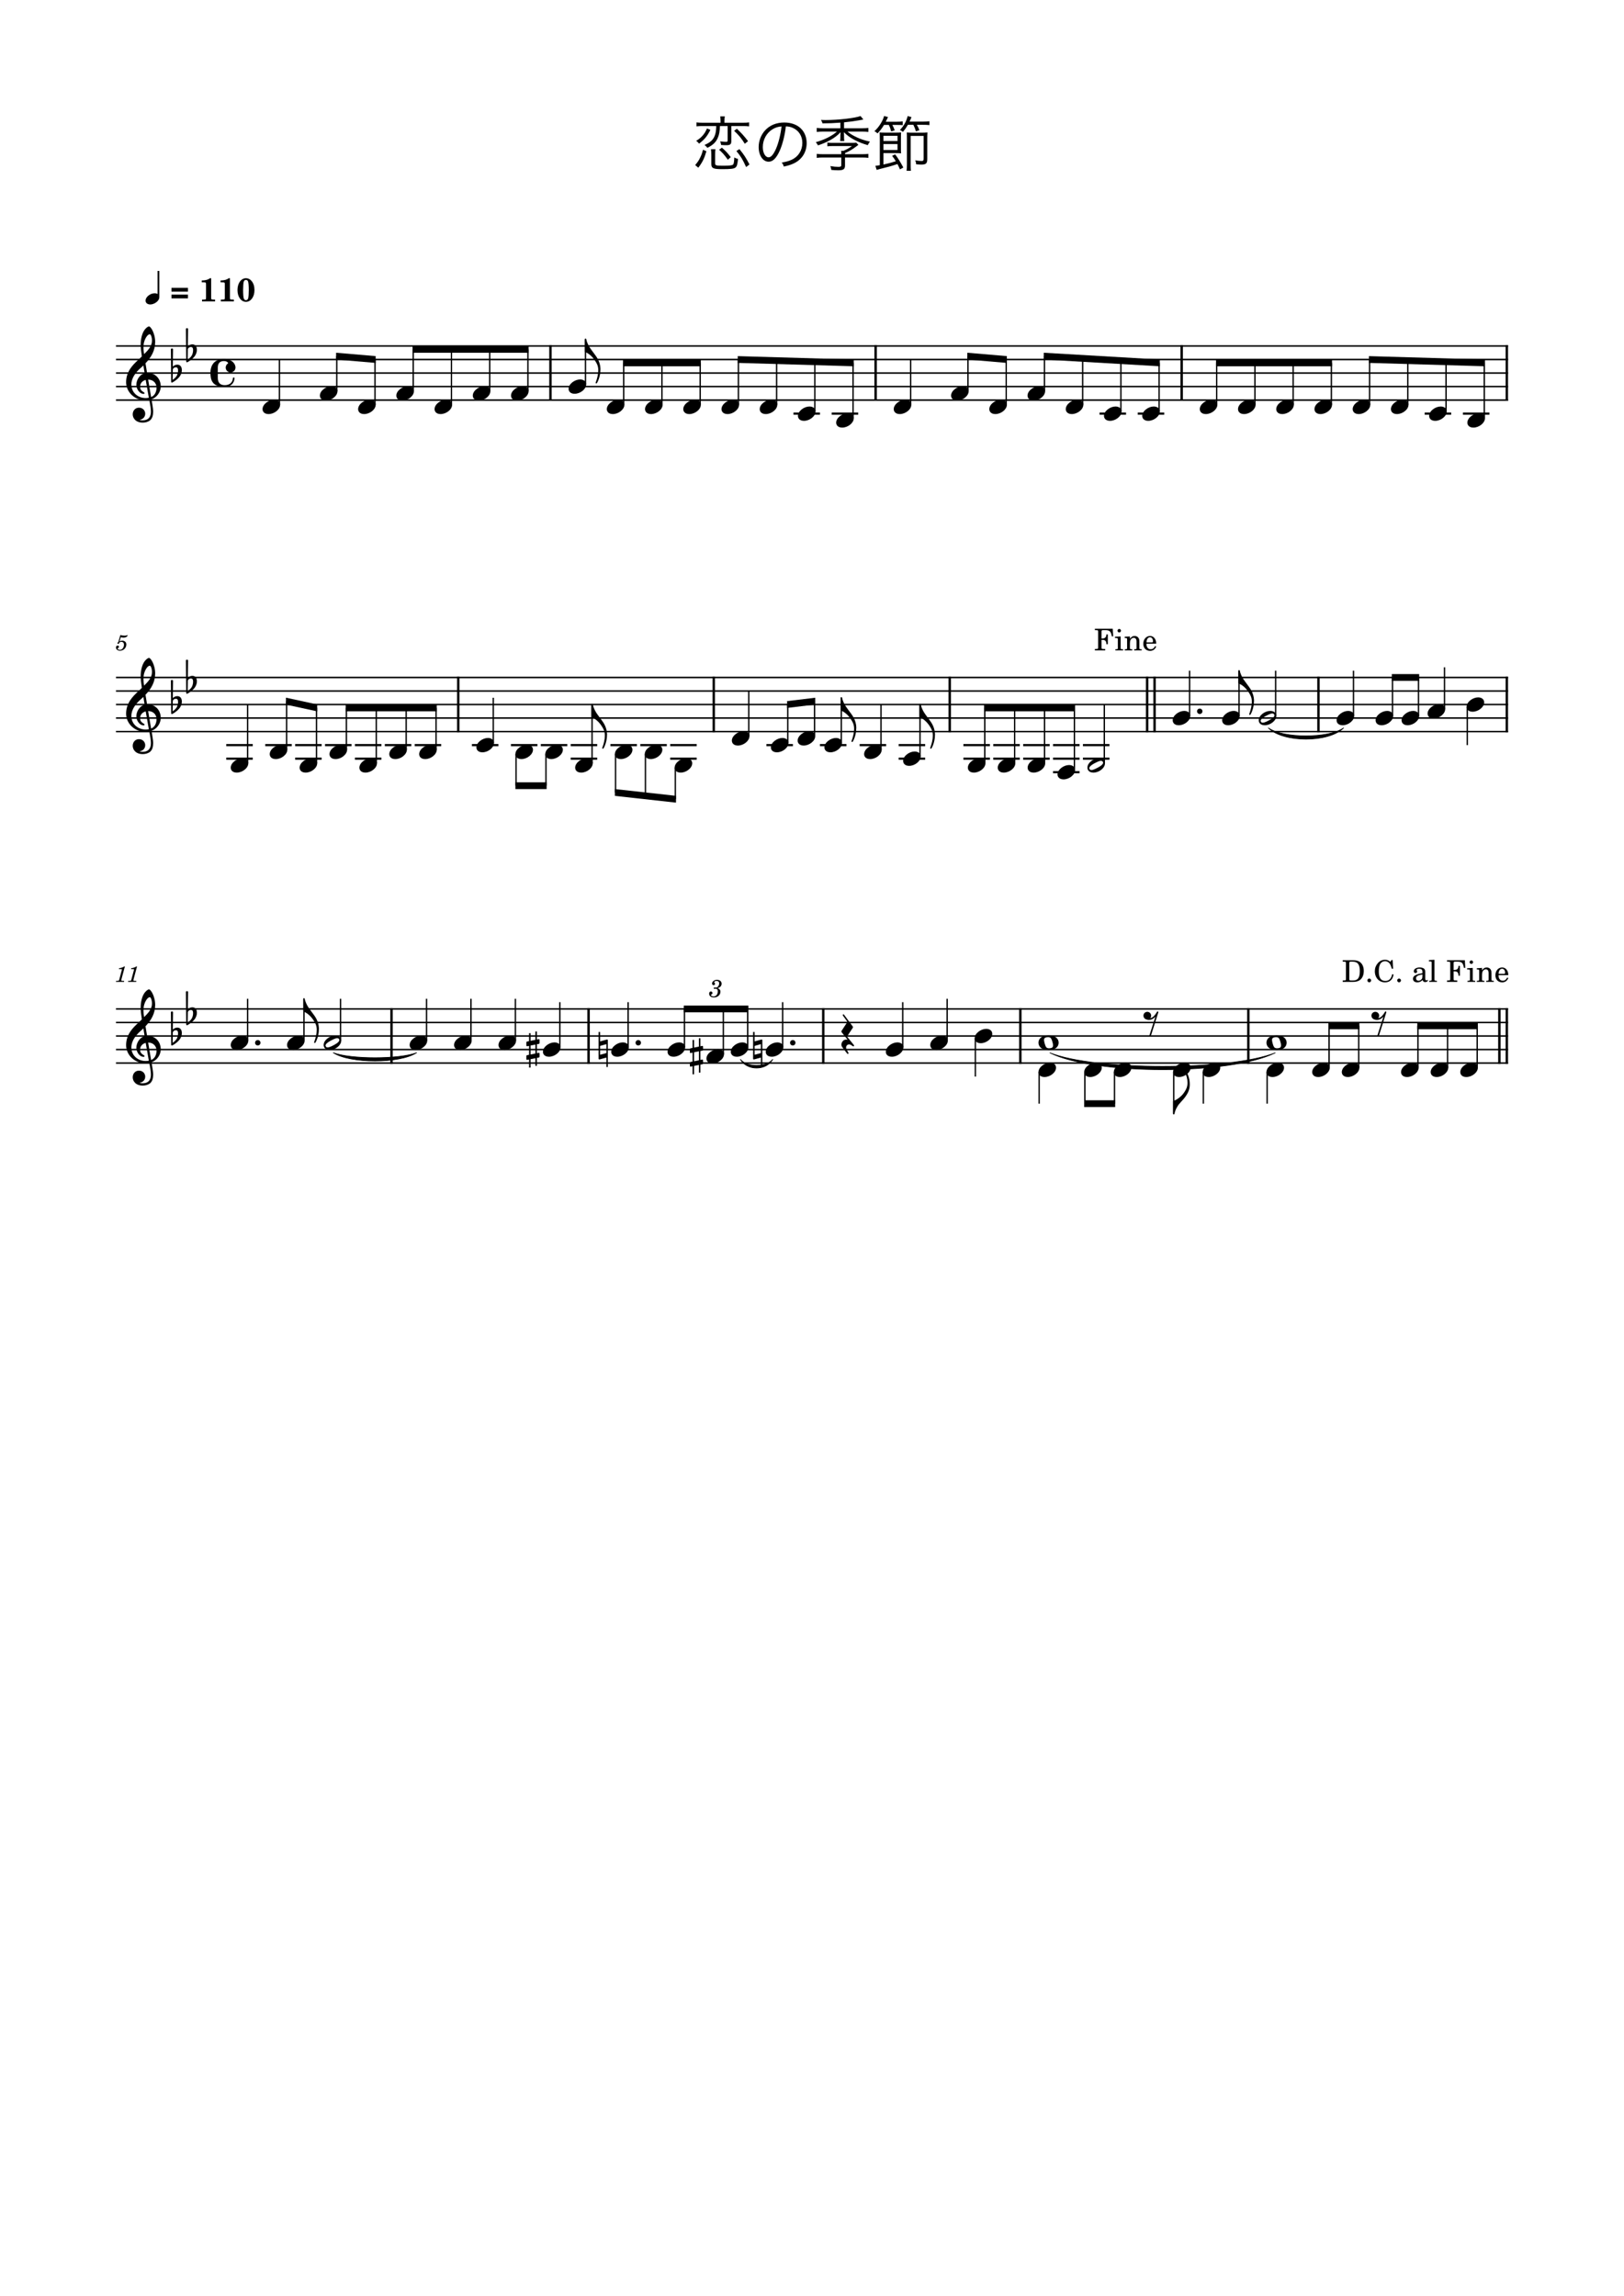 <?xml version="1.0" encoding="UTF-8" standalone="no"?>
<svg width="210.058mm" height="296.926mm" viewBox="0 0 2977.2 4208.4"
 xmlns="http://www.w3.org/2000/svg" xmlns:xlink="http://www.w3.org/1999/xlink" version="1.2" baseProfile="full">
<title>恋の季節</title>
<desc>Generated by MuseScore Studio 4.5.2</desc>
<path class="" fill="#ffffff" fill-rule="evenodd" d="M0,0 L2977.2,0 L2977.2,4208.4 L0,4208.4 L0,0 "/>
<polyline class="StaffLines" fill="none" stroke="#000000" stroke-width="2.73" stroke-linejoin="bevel" points="212.598,634.198 2764.6,634.198" />
<polyline class="StaffLines" fill="none" stroke="#000000" stroke-width="2.73" stroke-linejoin="bevel" points="212.598,658.998 2764.6,658.998" />
<polyline class="StaffLines" fill="none" stroke="#000000" stroke-width="2.73" stroke-linejoin="bevel" points="212.598,683.798 2764.6,683.798" />
<polyline class="StaffLines" fill="none" stroke="#000000" stroke-width="2.73" stroke-linejoin="bevel" points="212.598,708.598 2764.6,708.598" />
<polyline class="StaffLines" fill="none" stroke="#000000" stroke-width="2.73" stroke-linejoin="bevel" points="212.598,733.398 2764.6,733.398" />
<polyline class="StaffLines" fill="none" stroke="#000000" stroke-width="2.73" stroke-linejoin="bevel" points="212.598,1241.8 2764.6,1241.8" />
<polyline class="StaffLines" fill="none" stroke="#000000" stroke-width="2.73" stroke-linejoin="bevel" points="212.598,1266.6 2764.6,1266.6" />
<polyline class="StaffLines" fill="none" stroke="#000000" stroke-width="2.73" stroke-linejoin="bevel" points="212.598,1291.4 2764.6,1291.4" />
<polyline class="StaffLines" fill="none" stroke="#000000" stroke-width="2.73" stroke-linejoin="bevel" points="212.598,1316.2 2764.6,1316.2" />
<polyline class="StaffLines" fill="none" stroke="#000000" stroke-width="2.73" stroke-linejoin="bevel" points="212.598,1341 2764.6,1341" />
<polyline class="StaffLines" fill="none" stroke="#000000" stroke-width="2.73" stroke-linejoin="bevel" points="212.598,1849.4 2764.6,1849.4" />
<polyline class="StaffLines" fill="none" stroke="#000000" stroke-width="2.73" stroke-linejoin="bevel" points="212.598,1874.2 2764.6,1874.2" />
<polyline class="StaffLines" fill="none" stroke="#000000" stroke-width="2.73" stroke-linejoin="bevel" points="212.598,1899 2764.6,1899" />
<polyline class="StaffLines" fill="none" stroke="#000000" stroke-width="2.73" stroke-linejoin="bevel" points="212.598,1923.8 2764.6,1923.8" />
<polyline class="StaffLines" fill="none" stroke="#000000" stroke-width="2.73" stroke-linejoin="bevel" points="212.598,1948.6 2764.6,1948.6" />
<path class="Text" d="M1313.05,231.072 C1312.83,239.542 1312.06,244.492 1310.19,249.002 C1307.11,256.702 1301.83,261.322 1291.49,265.722 C1294.13,267.702 1295.23,268.802 1296.77,271.002 C1307.33,265.612 1312.28,260.882 1315.8,252.852 C1318.33,247.132 1319.43,241.632 1319.87,231.072 L1333.95,231.072 L1333.95,257.472 C1333.95,259.452 1333.4,260.002 1330.87,260.002 C1327.68,260.002 1325.59,259.782 1320.2,259.122 C1321.19,261.652 1321.63,263.192 1321.96,265.722 C1325.7,266.052 1329,266.162 1331.75,266.162 C1338.57,266.162 1340.66,264.402 1340.66,258.902 L1340.66,231.072 L1361.34,231.072 C1366.29,231.072 1369.81,231.182 1373.33,231.622 L1373.33,224.362 C1370.58,224.802 1367.17,225.022 1361.45,225.022 L1328.12,225.022 L1328.12,221.172 C1328.12,217.982 1328.34,215.782 1328.78,213.362 L1320.31,213.362 C1320.75,215.782 1320.97,218.092 1320.97,221.172 L1320.97,225.022 L1288.74,225.022 C1283.02,225.022 1279.83,224.802 1276.86,224.362 L1276.86,231.622 C1280.05,231.182 1283.02,231.072 1288.63,231.072 L1313.05,231.072 M1296.11,235.472 C1293.36,241.632 1291.6,244.492 1288.19,248.452 C1284.78,252.302 1281.92,254.722 1276.31,258.132 C1278.51,259.782 1279.72,260.992 1281.59,263.302 C1291.82,255.382 1296.33,249.882 1302.38,238.002 L1296.11,235.472 M1345.83,239.762 C1355.18,248.562 1358.81,253.072 1365.41,263.522 L1371.35,258.682 C1364.09,249.222 1359.25,243.942 1350.89,236.022 L1345.83,239.762 M1280.16,307.412 C1287.64,297.622 1291.38,290.142 1295.01,277.162 L1288.74,274.522 C1287.09,280.902 1285.99,284.092 1283.68,288.712 C1281.15,294.102 1279.06,297.072 1274.44,302.572 L1280.16,307.412 M1310.96,283.652 C1310.96,278.702 1311.07,276.612 1311.62,273.532 L1303.37,273.532 C1303.81,277.052 1304.03,279.802 1304.03,283.652 L1304.03,300.262 C1304.03,308.512 1307.33,310.052 1324.49,310.052 C1339.23,310.052 1345.17,309.392 1348.03,307.302 C1350.89,305.102 1351.88,302.132 1352.98,291.352 C1350.23,290.692 1348.58,290.032 1346.16,288.602 C1345.83,296.852 1345.17,300.592 1343.85,301.692 C1342.09,303.232 1337.58,303.782 1325.59,303.782 C1312.39,303.782 1310.96,303.342 1310.96,298.942 L1310.96,283.652 M1339.67,288.052 C1333.95,280.572 1330.1,276.392 1323.39,270.672 L1318.33,274.522 C1324.6,280.022 1328.67,284.752 1334.28,292.782 L1339.67,288.052 M1373.99,301.472 C1367.61,289.262 1363.32,282.662 1355.51,273.312 L1350.01,276.832 C1358.59,287.502 1361.12,291.572 1367.83,306.202 L1373.99,301.472 "/>
<path class="Text" d="M1440.65,231.622 C1446.15,231.842 1449.34,232.612 1453.41,234.372 C1464.52,239.322 1470.9,249.442 1470.9,261.982 C1470.9,275.512 1463.53,287.282 1451.43,292.782 C1446.26,295.202 1441.09,296.632 1433.06,297.952 C1435.15,300.592 1435.81,301.692 1436.91,305.322 C1444.5,303.672 1448.68,302.352 1453.63,300.262 C1469.58,293.442 1478.82,279.362 1478.82,262.312 C1478.82,251.752 1475.08,242.182 1468.15,235.472 C1461,228.432 1450.22,224.582 1437.9,224.582 C1423.16,224.582 1411.17,229.532 1402.37,239.212 C1395,247.462 1390.82,258.352 1390.82,269.572 C1390.82,284.972 1398.63,296.412 1409.08,296.412 C1417,296.412 1423.49,289.812 1429.87,275.292 C1434.82,263.742 1439,246.912 1440.65,231.622 M1432.73,231.732 C1431.3,245.812 1427.23,262.092 1422.72,272.432 C1417.99,283.212 1413.59,288.382 1408.97,288.382 C1403.03,288.382 1398.41,280.242 1398.41,269.682 C1398.41,256.042 1405.23,243.612 1416.34,236.902 C1421.4,233.822 1426.13,232.282 1432.73,231.732"/>
<path class="Text" d="M1540.64,235.142 L1508.63,235.142 C1503.79,235.142 1500.38,234.922 1497.3,234.482 L1497.3,241.852 C1500.71,241.412 1503.9,241.192 1508.52,241.192 L1534.37,241.192 C1524.91,249.442 1511.27,256.262 1495.54,260.662 C1497.41,262.752 1498.29,263.962 1499.5,266.492 C1507.97,263.742 1515.45,260.552 1522.6,256.482 C1530.08,252.302 1534.92,248.562 1541.08,242.292 C1540.75,245.152 1540.64,246.802 1540.64,248.232 L1540.64,251.092 C1540.64,254.392 1540.53,256.262 1540.2,258.572 L1547.79,258.572 C1547.46,256.482 1547.35,254.502 1547.35,251.092 L1547.35,248.122 C1547.35,247.022 1547.24,244.712 1547.02,242.292 C1553.18,248.342 1558.79,252.522 1567.26,256.812 C1574.96,260.772 1582.55,263.742 1590.91,266.052 C1592.01,263.412 1593,261.762 1594.87,259.672 C1583.87,257.032 1578.37,255.272 1570.34,251.532 C1563.3,248.232 1558.02,244.932 1553.62,241.192 L1580.57,241.192 C1585.63,241.192 1588.71,241.412 1591.9,241.852 L1591.9,234.482 C1588.93,234.922 1585.85,235.142 1580.57,235.142 L1547.35,235.142 L1547.35,224.252 C1558.24,223.152 1566.49,222.052 1574.41,220.622 C1580.68,219.412 1581.78,219.192 1582.77,219.082 L1577.6,212.702 C1567.04,216.552 1536.68,220.072 1513.14,220.072 C1511.38,220.072 1508.63,219.962 1505,219.852 C1506.54,222.162 1507.2,223.812 1507.86,226.122 C1521.06,226.012 1527.55,225.792 1540.64,224.802 L1540.64,235.142 M1508.85,282.662 C1503.68,282.662 1500.27,282.442 1497.3,282.002 L1497.3,289.372 C1500.6,288.932 1504.01,288.712 1508.96,288.712 L1542.29,288.712 L1542.29,302.682 C1542.29,305.212 1541.19,305.872 1536.68,305.872 C1532.72,305.872 1527.77,305.432 1522.16,304.442 C1523.15,306.972 1523.59,308.512 1524.03,311.482 C1527.99,311.922 1533.49,312.142 1536.9,312.142 C1546.25,312.142 1549.11,310.052 1549.11,303.232 L1549.11,288.712 L1580.24,288.712 C1585.19,288.712 1588.82,288.932 1591.9,289.372 L1591.9,282.002 C1588.82,282.442 1585.52,282.662 1580.35,282.662 L1549.11,282.662 L1549.11,280.682 C1557.69,276.832 1561.87,274.302 1570.34,268.032 L1573.64,265.502 L1569.68,261.432 C1567.59,261.762 1565.61,261.872 1561.54,261.872 L1527,261.872 C1521.83,261.872 1519.41,261.762 1516.77,261.322 L1516.77,268.252 C1519.19,267.812 1522.05,267.702 1527.22,267.702 L1561.87,267.702 C1556.92,271.332 1552.08,273.972 1546.25,276.502 L1541.96,276.502 C1542.18,278.812 1542.29,280.242 1542.29,282.662 L1508.85,282.662 M1656.03,307.082 C1650.64,296.962 1646.24,289.812 1641.07,282.992 L1635.46,285.632 C1638.98,290.252 1640.19,292.122 1642.28,295.532 C1632.49,298.612 1629.52,299.382 1619.51,301.582 L1619.51,280.682 L1641.73,280.682 C1647.89,280.682 1649.65,280.792 1651.96,281.122 C1651.63,278.592 1651.63,276.612 1651.63,270.672 L1651.63,253.512 C1651.63,248.012 1651.74,245.152 1651.96,242.732 C1649.54,243.062 1647.01,243.172 1641.4,243.172 L1622.92,243.172 C1617.53,243.172 1614.56,243.062 1612.47,242.732 C1612.8,245.482 1612.91,247.792 1612.91,254.722 L1612.91,302.792 C1608.73,303.562 1606.64,303.782 1604.77,303.892 L1607.19,311.482 C1609.72,310.712 1611.04,310.272 1613.68,309.612 C1629.96,305.542 1632.93,304.772 1645.25,300.702 C1646.9,303.892 1647.78,305.652 1649.87,310.492 L1656.03,307.082 M1619.51,248.892 L1645.36,248.892 L1645.36,258.462 L1619.51,258.462 L1619.51,248.892 M1619.51,264.072 L1645.36,264.072 L1645.36,274.962 L1619.51,274.962 L1619.51,264.072 M1629.41,228.982 C1631.28,232.612 1632.38,235.802 1633.81,240.862 L1640.3,238.882 C1638.76,234.812 1637.66,232.392 1635.9,228.982 L1644.48,228.982 C1648.99,228.982 1652.07,229.092 1654.93,229.422 L1654.93,222.492 C1652.18,222.932 1649.1,223.152 1644.04,223.152 L1623.8,223.152 C1624.9,221.062 1624.9,221.062 1627.98,214.572 L1620.72,212.592 C1619.73,216.772 1617.86,220.952 1614.89,225.902 C1611.48,231.622 1608.18,235.692 1603.01,240.532 C1605.21,241.522 1606.64,242.512 1608.73,244.492 C1613.68,239.432 1616.76,235.362 1620.61,228.982 L1629.41,228.982 M1674.4,228.762 C1676.38,232.722 1677.81,236.242 1679.13,240.752 L1685.51,238.662 C1683.97,234.592 1683.2,232.942 1680.78,228.762 L1692.11,228.762 C1696.84,228.762 1700.03,228.872 1703.88,229.312 L1703.88,222.272 C1700.58,222.712 1697.5,222.932 1692.11,222.932 L1667.36,222.932 C1668.79,220.072 1669.34,218.642 1670.99,214.682 L1663.95,212.702 C1661.75,222.272 1657.13,230.522 1649.76,238.332 C1652.18,239.432 1653.17,240.092 1655.37,241.742 C1659.99,236.022 1661.42,233.932 1664.39,228.762 L1674.4,228.762 M1699.92,254.392 C1699.92,249.442 1700.03,246.252 1700.25,242.732 C1696.95,243.172 1694.2,243.282 1688.48,243.282 L1672.75,243.282 C1669.12,243.282 1665.27,243.172 1662.3,242.842 C1662.52,245.922 1662.63,247.682 1662.63,255.272 L1662.63,301.582 C1662.63,305.982 1662.41,309.832 1661.97,313.022 L1670,313.022 C1669.56,310.162 1669.45,306.312 1669.45,301.362 L1669.45,249.112 L1693.21,249.112 L1693.21,290.472 C1693.21,294.322 1692.55,295.092 1689.36,295.092 C1686.28,295.092 1682.54,294.652 1677.81,293.882 C1679.02,296.742 1679.35,298.172 1679.57,301.142 C1683.42,301.472 1686.72,301.692 1688.92,301.692 C1697.61,301.692 1699.92,299.602 1699.92,291.352 L1699.92,254.392 "/>
<path class="MeasureNumber" d="M216.922,1176.88 C215.682,1177.64 215.322,1178.12 215.322,1178.92 C215.322,1179.68 215.962,1180.24 216.762,1180.24 C217.802,1180.24 218.402,1179.48 218.522,1178 C219.762,1177 221.082,1176.56 222.682,1176.56 C225.642,1176.56 227.282,1178.4 227.282,1181.72 C227.282,1186.92 223.922,1191.16 219.802,1191.16 C217.442,1191.16 215.522,1190.04 215.522,1188.72 C215.522,1188.48 215.562,1188.4 215.762,1188.28 C217.042,1187.68 218.082,1187.24 218.082,1185.56 C218.082,1184.28 217.082,1183.32 215.682,1183.32 C213.922,1183.32 212.602,1184.8 212.602,1186.72 C212.602,1190.24 215.642,1192.8 219.922,1192.8 C226.402,1192.8 231.642,1187.64 231.642,1181.24 C231.642,1177.2 228.562,1174.36 224.202,1174.36 C222.482,1174.36 221.082,1174.72 219.162,1175.68 L221.402,1168.12 C223.522,1168.56 225.202,1168.76 226.642,1168.76 C229.282,1168.76 231.642,1167.92 232.962,1166.52 C233.642,1165.72 234.042,1165.04 234.042,1164.52 C234.042,1164.28 233.922,1164.04 233.762,1164.04 C233.642,1164.04 233.562,1164.08 233.322,1164.2 C232.002,1164.84 230.322,1165.2 228.762,1165.2 C226.362,1165.2 223.522,1164.8 220.562,1164.04 L216.922,1176.88 "/>
<path class="MeasureNumber" d="M228.958,1771.48 L227.798,1771.48 C225.598,1773.12 221.358,1774.52 218.478,1774.52 L217.998,1776.28 L220.758,1776.28 C223.198,1776.28 223.478,1776.36 223.478,1777.08 C223.478,1777.44 223.478,1777.44 223.078,1778.88 L218.798,1794.88 C218.278,1796.88 218.238,1797 217.878,1797.36 C217.478,1797.76 216.638,1797.88 214.518,1797.92 L212.798,1797.92 L212.598,1799.8 L227.398,1799.8 L227.638,1797.92 L225.478,1797.92 C222.878,1797.92 222.318,1797.72 222.318,1796.84 C222.318,1796.56 222.478,1795.64 222.678,1794.88 L228.958,1771.48 M251.193,1771.48 L250.033,1771.48 C247.833,1773.12 243.593,1774.52 240.713,1774.52 L240.233,1776.28 L242.993,1776.28 C245.433,1776.28 245.713,1776.36 245.713,1777.08 C245.713,1777.44 245.713,1777.44 245.313,1778.88 L241.033,1794.88 C240.513,1796.88 240.473,1797 240.113,1797.36 C239.713,1797.76 238.873,1797.88 236.753,1797.92 L235.033,1797.92 L234.833,1799.8 L249.633,1799.8 L249.873,1797.92 L247.713,1797.92 C245.113,1797.92 244.553,1797.72 244.553,1796.84 C244.553,1796.56 244.713,1795.64 244.913,1794.88 L251.193,1771.48 "/>
<path class="TieSegment" stroke="#000000" stroke-width="1.24" stroke-linecap="round" stroke-linejoin="round" fill-rule="evenodd" d="M611.027,1929.6 C641.564,1941.91 733.174,1941.91 763.711,1929.6 C733.174,1949.85 641.564,1949.85 611.027,1929.6"/>
<path class="TieSegment" stroke="#000000" stroke-width="1.24" stroke-linecap="round" stroke-linejoin="round" fill-rule="evenodd" d="M1357.41,1941.89 C1369.23,1956.64 1404.69,1956.64 1416.51,1941.89 C1404.69,1962.97 1369.23,1962.97 1357.41,1941.89"/>
<path class="TieSegment" stroke="#000000" stroke-width="1.24" stroke-linecap="round" stroke-linejoin="round" fill-rule="evenodd" d="M2325.28,1334.4 C2352.83,1353.75 2435.49,1353.75 2463.04,1334.4 C2435.49,1361.68 2352.83,1361.68 2325.28,1334.4"/>
<path class="TieSegment" stroke="#000000" stroke-width="1.24" stroke-linecap="round" stroke-linejoin="round" fill-rule="evenodd" d="M1924.74,1929.84 C2007.34,1962.96 2255.14,1962.96 2337.74,1929.84 C2255.14,1970.89 2007.34,1970.89 1924.74,1929.84"/>
<polyline class="BarLine" fill="none" stroke="#000000" stroke-width="4.46" stroke-linejoin="bevel" points="1870.52,1848.03 1870.52,1949.96" />
<polyline class="BarLine" fill="none" stroke="#000000" stroke-width="4.46" stroke-linejoin="bevel" points="2762.37,632.834 2762.37,734.762" />
<polyline class="BarLine" fill="none" stroke="#000000" stroke-width="4.46" stroke-linejoin="bevel" points="1509.25,1848.03 1509.25,1949.96" />
<polyline class="BarLine" fill="none" stroke="#000000" stroke-width="4.46" stroke-linejoin="bevel" points="1308.45,1240.43 1308.45,1342.36" />
<polyline class="BarLine" fill="none" stroke="#000000" stroke-width="4.46" stroke-linejoin="bevel" points="2288.49,1848.03 2288.49,1949.96" />
<polyline class="BarLine" fill="none" stroke="#000000" stroke-width="4.46" stroke-linejoin="bevel" points="2166.28,632.834 2166.28,734.762" />
<polyline class="BarLine" fill="none" stroke="#000000" stroke-width="4.46" stroke-linejoin="bevel" points="1741.09,1240.43 1741.09,1342.36" />
<polyline class="BarLine" fill="none" stroke="#000000" stroke-width="4.46" stroke-linejoin="bevel" points="840.102,1240.43 840.102,1342.36" />
<polyline class="BarLine" fill="none" stroke="#000000" stroke-width="4.46" stroke-linejoin="bevel" points="1079.01,1848.03 1079.01,1949.96" />
<polyline class="BarLine" fill="none" stroke="#000000" stroke-width="4.46" stroke-linejoin="bevel" points="2748.73,1848.03 2748.73,1949.96" />
<polyline class="BarLine" fill="none" stroke="#000000" stroke-width="4.46" stroke-linejoin="bevel" points="2762.37,1848.03 2762.37,1949.96" />
<polyline class="BarLine" fill="none" stroke="#000000" stroke-width="4.46" stroke-linejoin="bevel" points="2102.98,1240.43 2102.98,1342.36" />
<polyline class="BarLine" fill="none" stroke="#000000" stroke-width="4.46" stroke-linejoin="bevel" points="2116.62,1240.43 2116.62,1342.36" />
<polyline class="BarLine" fill="none" stroke="#000000" stroke-width="4.46" stroke-linejoin="bevel" points="717.732,1848.03 717.732,1949.96" />
<polyline class="BarLine" fill="none" stroke="#000000" stroke-width="4.46" stroke-linejoin="bevel" points="1605.22,632.834 1605.22,734.762" />
<polyline class="BarLine" fill="none" stroke="#000000" stroke-width="4.46" stroke-linejoin="bevel" points="2762.37,1240.43 2762.37,1342.36" />
<polyline class="BarLine" fill="none" stroke="#000000" stroke-width="4.46" stroke-linejoin="bevel" points="1009.13,632.834 1009.13,734.762" />
<polyline class="BarLine" fill="none" stroke="#000000" stroke-width="4.46" stroke-linejoin="bevel" points="2417.06,1240.43 2417.06,1342.36" />
<path class="Accidental" transform="matrix(0.992,0,0,0.992,964.928,1923.8)" d="M23.3,-10.5 C23.9,-10.6 24.4,-11.3 24.4,-11.9 L24.4,-17.8 C24.4,-18.6 23.8,-19.2 23,-19.2 C22.9,-19.2 22.9,-19.2 22.8,-19.2 L19.5,-18.5 L19.5,-33.4 L16.7,-33.4 L16.7,-17.9 L7.8,-16.1 L7.8,-30.2 L5,-30.2 L5,-15.5 L1.1,-14.7 C0.5,-14.6 0,-13.9 0,-13.3 L0,-13.1 L0,-7.3 L0,-7.5 C0,-6.7 0.6,-6.1 1.4,-6.1 C1.5,-6.1 1.6,-6.1 1.7,-6.1 L5,-6.8 L5,9.7 L1.1,10.5 C0.5,10.6 0,11.3 0,11.9 L0,17.7 C0,18.5 0.6,19.1 1.4,19.1 C1.5,19.1 1.6,19.1 1.7,19.1 L5,18.4 L5,33.3 L7.8,33.3 L7.8,17.8 L16.7,16 L16.7,30.1 L19.5,30.1 L19.5,15.4 L23.3,14.7 C23.9,14.6 24.4,13.9 24.4,13.3 L24.4,7.4 C24.4,6.6 23.8,6 23,6 C22.9,6 22.9,6 22.8,6 L19.5,6.7 L19.5,-9.8 L23.3,-10.5 M7.8,-7.4 L16.7,-9.2 L16.7,7.3 L7.8,9.2 L7.8,-7.4 "/>
<path class="Accidental" transform="matrix(0.992,0,0,0.992,1097.36,1923.8)" d="M16.6,-18.3 C16.4,-18.5 16.1,-18.6 15.8,-18.6 C15.7,-18.6 15.5,-18.5 15.4,-18.5 L2.8,-15 L2.8,-32.5 L0,-32.5 L0,17 C0,17.8 0.6,18.3 1.4,18.3 C1.5,18.3 1.7,18.3 1.8,18.3 L14.4,14.8 L14.4,32.3 L17.1,32.3 C17.1,15.7 17.1,-0.1 17.1,-17.2 C17.1,-17.6 16.9,-18.1 16.6,-18.3 M2.8,9.7 L2.8,-6.7 L14.4,-10 L14.4,6.5 L2.8,9.7 "/>
<path class="Accidental" transform="matrix(0.992,0,0,0.992,1264.68,1936.2)" d="M23.3,-10.5 C23.9,-10.6 24.4,-11.3 24.4,-11.9 L24.4,-17.8 C24.4,-18.6 23.8,-19.2 23,-19.2 C22.9,-19.2 22.9,-19.2 22.8,-19.2 L19.5,-18.5 L19.5,-33.4 L16.7,-33.4 L16.7,-17.9 L7.8,-16.1 L7.8,-30.2 L5,-30.2 L5,-15.5 L1.1,-14.7 C0.5,-14.6 0,-13.9 0,-13.3 L0,-13.1 L0,-7.3 L0,-7.5 C0,-6.7 0.6,-6.1 1.4,-6.1 C1.5,-6.1 1.6,-6.1 1.7,-6.1 L5,-6.8 L5,9.7 L1.1,10.5 C0.5,10.6 0,11.3 0,11.9 L0,17.7 C0,18.5 0.6,19.1 1.4,19.1 C1.5,19.1 1.6,19.1 1.7,19.1 L5,18.4 L5,33.3 L7.8,33.3 L7.8,17.8 L16.7,16 L16.7,30.1 L19.5,30.1 L19.5,15.4 L23.3,14.7 C23.9,14.6 24.4,13.9 24.4,13.3 L24.4,7.4 C24.4,6.6 23.8,6 23,6 C22.9,6 22.9,6 22.8,6 L19.5,6.7 L19.5,-9.8 L23.3,-10.5 M7.8,-7.4 L16.7,-9.2 L16.7,7.3 L7.8,9.2 L7.8,-7.4 "/>
<path class="Accidental" transform="matrix(0.992,0,0,0.992,1380.6,1923.8)" d="M16.6,-18.3 C16.4,-18.5 16.1,-18.6 15.8,-18.6 C15.7,-18.6 15.5,-18.5 15.4,-18.5 L2.8,-15 L2.8,-32.5 L0,-32.5 L0,17 C0,17.8 0.6,18.3 1.4,18.3 C1.5,18.3 1.7,18.3 1.8,18.3 L14.4,14.8 L14.4,32.3 L17.1,32.3 C17.1,15.7 17.1,-0.1 17.1,-17.2 C17.1,-17.6 16.9,-18.1 16.6,-18.3 M2.8,9.7 L2.8,-6.7 L14.4,-10 L14.4,6.5 L2.8,9.7 "/>
<polyline class="LedgerLine" fill="none" stroke="#000000" stroke-width="3.97" stroke-linejoin="bevel" points="1820.93,1365.8 1869.52,1365.8" />
<polyline class="LedgerLine" fill="none" stroke="#000000" stroke-width="3.97" stroke-linejoin="bevel" points="2681.87,758.198 2730.47,758.198" />
<polyline class="LedgerLine" fill="none" stroke="#000000" stroke-width="3.97" stroke-linejoin="bevel" points="1524.73,758.198 1573.32,758.198" />
<polyline class="LedgerLine" fill="none" stroke="#000000" stroke-width="3.97" stroke-linejoin="bevel" points="1647.47,1365.8 1696.06,1365.8" />
<polyline class="LedgerLine" fill="none" stroke="#000000" stroke-width="3.97" stroke-linejoin="bevel" points="1575.97,1365.8 1624.56,1365.8" />
<polyline class="LedgerLine" fill="none" stroke="#000000" stroke-width="3.97" stroke-linejoin="bevel" points="1503.18,1365.8 1551.77,1365.8" />
<polyline class="LedgerLine" fill="none" stroke="#000000" stroke-width="3.97" stroke-linejoin="bevel" points="1405,1365.8 1453.59,1365.8" />
<polyline class="LedgerLine" fill="none" stroke="#000000" stroke-width="3.97" stroke-linejoin="bevel" points="1454.65,758.198 1503.24,758.198" />
<polyline class="LedgerLine" fill="none" stroke="#000000" stroke-width="3.97" stroke-linejoin="bevel" points="1766.14,1365.8 1814.73,1365.8" />
<polyline class="LedgerLine" fill="none" stroke="#000000" stroke-width="3.97" stroke-linejoin="bevel" points="1766.14,1390.6 1814.73,1390.6" />
<polyline class="LedgerLine" fill="none" stroke="#000000" stroke-width="3.97" stroke-linejoin="bevel" points="1820.93,1390.6 1869.52,1390.6" />
<polyline class="LedgerLine" fill="none" stroke="#000000" stroke-width="3.97" stroke-linejoin="bevel" points="1228.61,1390.6 1277.2,1390.6" />
<polyline class="LedgerLine" fill="none" stroke="#000000" stroke-width="3.97" stroke-linejoin="bevel" points="1228.61,1365.8 1277.2,1365.8" />
<polyline class="LedgerLine" fill="none" stroke="#000000" stroke-width="3.97" stroke-linejoin="bevel" points="1173.82,1365.8 1222.41,1365.8" />
<polyline class="LedgerLine" fill="none" stroke="#000000" stroke-width="3.97" stroke-linejoin="bevel" points="1119.03,1365.8 1167.62,1365.8" />
<polyline class="LedgerLine" fill="none" stroke="#000000" stroke-width="3.97" stroke-linejoin="bevel" points="1046.24,1390.6 1094.83,1390.6" />
<polyline class="LedgerLine" fill="none" stroke="#000000" stroke-width="3.97" stroke-linejoin="bevel" points="2015.7,758.198 2064.3,758.198" />
<polyline class="LedgerLine" fill="none" stroke="#000000" stroke-width="3.97" stroke-linejoin="bevel" points="1046.24,1365.8 1094.83,1365.8" />
<polyline class="LedgerLine" fill="none" stroke="#000000" stroke-width="3.97" stroke-linejoin="bevel" points="991.445,1365.8 1040.04,1365.8" />
<polyline class="LedgerLine" fill="none" stroke="#000000" stroke-width="3.97" stroke-linejoin="bevel" points="2085.78,758.198 2134.37,758.198" />
<polyline class="LedgerLine" fill="none" stroke="#000000" stroke-width="3.97" stroke-linejoin="bevel" points="936.652,1365.8 985.245,1365.8" />
<polyline class="LedgerLine" fill="none" stroke="#000000" stroke-width="3.97" stroke-linejoin="bevel" points="1875.72,1365.8 1924.31,1365.8" />
<polyline class="LedgerLine" fill="none" stroke="#000000" stroke-width="3.97" stroke-linejoin="bevel" points="1875.72,1390.6 1924.31,1390.6" />
<polyline class="LedgerLine" fill="none" stroke="#000000" stroke-width="3.97" stroke-linejoin="bevel" points="1930.51,1365.8 1979.11,1365.8" />
<polyline class="LedgerLine" fill="none" stroke="#000000" stroke-width="3.97" stroke-linejoin="bevel" points="865.15,1365.8 913.742,1365.8" />
<polyline class="LedgerLine" fill="none" stroke="#000000" stroke-width="3.97" stroke-linejoin="bevel" points="1930.51,1390.6 1979.11,1390.6" />
<polyline class="LedgerLine" fill="none" stroke="#000000" stroke-width="3.97" stroke-linejoin="bevel" points="1930.51,1415.4 1979.11,1415.4" />
<polyline class="LedgerLine" fill="none" stroke="#000000" stroke-width="3.97" stroke-linejoin="bevel" points="760.261,1365.8 808.854,1365.8" />
<polyline class="LedgerLine" fill="none" stroke="#000000" stroke-width="3.97" stroke-linejoin="bevel" points="705.469,1365.8 754.061,1365.8" />
<polyline class="LedgerLine" fill="none" stroke="#000000" stroke-width="3.97" stroke-linejoin="bevel" points="650.676,1390.6 699.269,1390.6" />
<polyline class="LedgerLine" fill="none" stroke="#000000" stroke-width="3.97" stroke-linejoin="bevel" points="650.676,1365.8 699.269,1365.8" />
<polyline class="LedgerLine" fill="none" stroke="#000000" stroke-width="3.97" stroke-linejoin="bevel" points="595.884,1365.8 644.476,1365.8" />
<polyline class="LedgerLine" fill="none" stroke="#000000" stroke-width="3.97" stroke-linejoin="bevel" points="541.091,1390.6 589.684,1390.6" />
<polyline class="LedgerLine" fill="none" stroke="#000000" stroke-width="3.97" stroke-linejoin="bevel" points="541.091,1365.8 589.684,1365.8" />
<polyline class="LedgerLine" fill="none" stroke="#000000" stroke-width="3.97" stroke-linejoin="bevel" points="486.299,1365.8 534.891,1365.8" />
<polyline class="LedgerLine" fill="none" stroke="#000000" stroke-width="3.97" stroke-linejoin="bevel" points="414.796,1390.6 463.388,1390.6" />
<polyline class="LedgerLine" fill="none" stroke="#000000" stroke-width="3.97" stroke-linejoin="bevel" points="414.796,1365.8 463.388,1365.8" />
<polyline class="LedgerLine" fill="none" stroke="#000000" stroke-width="3.97" stroke-linejoin="bevel" points="1985.31,1365.8 2033.9,1365.8" />
<polyline class="LedgerLine" fill="none" stroke="#000000" stroke-width="3.97" stroke-linejoin="bevel" points="1985.31,1390.6 2033.9,1390.6" />
<polyline class="LedgerLine" fill="none" stroke="#000000" stroke-width="3.97" stroke-linejoin="bevel" points="2611.8,758.198 2660.39,758.198" />
<polyline class="LedgerLine" fill="none" stroke="#000000" stroke-width="3.97" stroke-linejoin="bevel" points="1647.47,1390.6 1696.06,1390.6" />
<polyline class="Stem" fill="none" stroke="#000000" stroke-width="2.48" stroke-linejoin="bevel" points="1372.67,1349.43 1372.67,1266.6" />
<polyline class="Stem" fill="none" stroke="#000000" stroke-width="2.48" stroke-linejoin="bevel" points="1493.82,754.23 1493.82,663.12" />
<polyline class="Stem" fill="none" stroke="#000000" stroke-width="2.48" stroke-linejoin="bevel" points="2708.06,1957.03 2708.06,1880.4" />
<polyline class="Stem" fill="none" stroke="#000000" stroke-width="2.48" stroke-linejoin="bevel" points="1444.17,1361.83 1444.17,1291.25" />
<polyline class="Stem" fill="none" stroke="#000000" stroke-width="2.48" stroke-linejoin="bevel" points="2650.96,754.23 2650.96,663.12" />
<polyline class="Stem" fill="none" stroke="#000000" stroke-width="2.48" stroke-linejoin="bevel" points="2653.76,1957.03 2653.76,1880.4" />
<polyline class="Stem" fill="none" stroke="#000000" stroke-width="2.48" stroke-linejoin="bevel" points="2599.45,1957.03 2599.45,1880.4" />
<polyline class="Stem" fill="none" stroke="#000000" stroke-width="2.48" stroke-linejoin="bevel" points="2490.85,1957.03 2490.85,1880.4" />
<polyline class="Stem" fill="none" stroke="#000000" stroke-width="2.48" stroke-linejoin="bevel" points="453.964,1399.03 453.964,1291.4" />
<polyline class="Stem" fill="none" stroke="#000000" stroke-width="2.48" stroke-linejoin="bevel" points="2580.89,741.83 2580.89,661.077" />
<polyline class="Stem" fill="none" stroke="#000000" stroke-width="2.48" stroke-linejoin="bevel" points="2436.55,1957.03 2436.55,1880.4" />
<polyline class="Stem" fill="none" stroke="#000000" stroke-width="2.48" stroke-linejoin="bevel" points="2322.96,1965.16 2322.96,2023" />
<polyline class="Stem" fill="none" stroke="#000000" stroke-width="2.48" stroke-linejoin="bevel" points="525.467,1374.23 525.467,1285.47" />
<polyline class="Stem" fill="none" stroke="#000000" stroke-width="2.48" stroke-linejoin="bevel" points="512.291,741.83 512.291,658.998" />
<polyline class="Stem" fill="none" stroke="#000000" stroke-width="2.48" stroke-linejoin="bevel" points="2206.04,1965.16 2206.04,2023" />
<polyline class="Stem" fill="none" stroke="#000000" stroke-width="2.48" stroke-linejoin="bevel" points="2151.74,1965.16 2151.74,2041.5" />
<polyline class="Stem" fill="none" stroke="#000000" stroke-width="2.48" stroke-linejoin="bevel" points="580.26,1399.03 580.26,1297.33" />
<polyline class="Stem" fill="none" stroke="#000000" stroke-width="2.48" stroke-linejoin="bevel" points="2510.81,741.83 2510.81,659.035" />
<polyline class="Stem" fill="none" stroke="#000000" stroke-width="2.48" stroke-linejoin="bevel" points="1353.66,741.83 1353.66,659.035" />
<polyline class="Stem" fill="none" stroke="#000000" stroke-width="2.48" stroke-linejoin="bevel" points="2043.14,1965.16 2043.14,2023" />
<polyline class="Stem" fill="none" stroke="#000000" stroke-width="2.48" stroke-linejoin="bevel" points="635.052,1374.23 635.052,1297.6" />
<polyline class="Stem" fill="none" stroke="#000000" stroke-width="2.48" stroke-linejoin="bevel" points="2440.73,741.83 2440.73,665.198" />
<polyline class="Stem" fill="none" stroke="#000000" stroke-width="2.48" stroke-linejoin="bevel" points="1988.84,1965.16 1988.84,2023" />
<polyline class="Stem" fill="none" stroke="#000000" stroke-width="2.48" stroke-linejoin="bevel" points="1905,1965.16 1905,2023" />
<polyline class="Stem" fill="none" stroke="#000000" stroke-width="2.48" stroke-linejoin="bevel" points="689.845,1399.03 689.845,1297.6" />
<polyline class="Stem" fill="none" stroke="#000000" stroke-width="2.48" stroke-linejoin="bevel" points="1788.08,1903.16 1788.08,1973.4" />
<polyline class="Stem" fill="none" stroke="#000000" stroke-width="2.48" stroke-linejoin="bevel" points="2370.65,741.83 2370.65,665.198" />
<polyline class="Stem" fill="none" stroke="#000000" stroke-width="2.48" stroke-linejoin="bevel" points="1736.37,1907.43 1736.37,1830.8" />
<polyline class="Stem" fill="none" stroke="#000000" stroke-width="2.48" stroke-linejoin="bevel" points="744.637,1374.23 744.637,1297.6" />
<polyline class="Stem" fill="none" stroke="#000000" stroke-width="2.48" stroke-linejoin="bevel" points="1654.92,1919.83 1654.92,1837" />
<polyline class="Stem" fill="none" stroke="#000000" stroke-width="2.48" stroke-linejoin="bevel" points="617.409,717.03 617.409,652.904" />
<polyline class="Stem" fill="none" stroke="#000000" stroke-width="2.48" stroke-linejoin="bevel" points="799.43,1374.23 799.43,1297.6" />
<polyline class="Stem" fill="none" stroke="#000000" stroke-width="2.48" stroke-linejoin="bevel" points="2300.57,741.83 2300.57,665.198" />
<polyline class="Stem" fill="none" stroke="#000000" stroke-width="2.48" stroke-linejoin="bevel" points="1434.74,1919.83 1434.74,1837" />
<polyline class="Stem" fill="none" stroke="#000000" stroke-width="2.48" stroke-linejoin="bevel" points="1370.68,1919.83 1370.68,1849.4" />
<polyline class="Stem" fill="none" stroke="#000000" stroke-width="2.48" stroke-linejoin="bevel" points="687.488,741.83 687.488,658.892" />
<polyline class="Stem" fill="none" stroke="#000000" stroke-width="2.48" stroke-linejoin="bevel" points="904.318,1361.83 904.318,1279" />
<polyline class="Stem" fill="none" stroke="#000000" stroke-width="2.48" stroke-linejoin="bevel" points="2230.49,741.83 2230.49,665.198" />
<polyline class="Stem" fill="none" stroke="#000000" stroke-width="2.48" stroke-linejoin="bevel" points="1326.06,1932.23 1326.06,1849.4" />
<polyline class="Stem" fill="none" stroke="#000000" stroke-width="2.48" stroke-linejoin="bevel" points="946.076,1382.36 946.076,1440.2" />
<polyline class="Stem" fill="none" stroke="#000000" stroke-width="2.48" stroke-linejoin="bevel" points="1254.76,1919.83 1254.76,1849.4" />
<polyline class="Stem" fill="none" stroke="#000000" stroke-width="2.48" stroke-linejoin="bevel" points="1151.5,1919.83 1151.5,1837" />
<polyline class="Stem" fill="none" stroke="#000000" stroke-width="2.48" stroke-linejoin="bevel" points="757.566,717.03 757.566,640.398" />
<polyline class="Stem" fill="none" stroke="#000000" stroke-width="2.48" stroke-linejoin="bevel" points="1000.87,1382.36 1000.87,1440.2" />
<polyline class="Stem" fill="none" stroke="#000000" stroke-width="2.48" stroke-linejoin="bevel" points="2124.95,754.23 2124.95,665.126" />
<polyline class="Stem" fill="none" stroke="#000000" stroke-width="2.48" stroke-linejoin="bevel" points="1026.31,1919.83 1026.31,1837" />
<polyline class="Stem" fill="none" stroke="#000000" stroke-width="2.48" stroke-linejoin="bevel" points="1969.68,1411.43 1969.68,1297.6" />
<polyline class="Stem" fill="none" stroke="#000000" stroke-width="2.48" stroke-linejoin="bevel" points="1085.41,1399.03 1085.41,1291.6" />
<polyline class="Stem" fill="none" stroke="#000000" stroke-width="2.48" stroke-linejoin="bevel" points="944.855,1907.43 944.855,1830.8" />
<polyline class="Stem" fill="none" stroke="#000000" stroke-width="2.48" stroke-linejoin="bevel" points="2054.87,754.23 2054.87,661.041" />
<polyline class="Stem" fill="none" stroke="#000000" stroke-width="2.48" stroke-linejoin="bevel" points="863.401,1907.43 863.401,1830.8" />
<polyline class="Stem" fill="none" stroke="#000000" stroke-width="2.48" stroke-linejoin="bevel" points="1128.45,1382.36 1128.45,1452.74" />
<polyline class="Stem" fill="none" stroke="#000000" stroke-width="2.48" stroke-linejoin="bevel" points="781.948,1907.43 781.948,1830.8" />
<polyline class="Stem" fill="none" stroke="#000000" stroke-width="2.48" stroke-linejoin="bevel" points="827.645,741.83 827.645,640.398" />
<polyline class="Stem" fill="none" stroke="#000000" stroke-width="2.48" stroke-linejoin="bevel" points="624.304,1907.43 624.304,1830.8" />
<polyline class="Stem" fill="none" stroke="#000000" stroke-width="2.48" stroke-linejoin="bevel" points="1183.24,1382.36 1183.24,1458.8" />
<polyline class="Stem" fill="none" stroke="#000000" stroke-width="2.48" stroke-linejoin="bevel" points="1984.79,741.83 1984.79,656.956" />
<polyline class="Stem" fill="none" stroke="#000000" stroke-width="2.48" stroke-linejoin="bevel" points="557.22,1907.43 557.22,1831" />
<polyline class="Stem" fill="none" stroke="#000000" stroke-width="2.48" stroke-linejoin="bevel" points="1238.03,1407.16 1238.03,1464.86" />
<polyline class="Stem" fill="none" stroke="#000000" stroke-width="2.48" stroke-linejoin="bevel" points="1423.74,741.83 1423.74,661.077" />
<polyline class="Stem" fill="none" stroke="#000000" stroke-width="2.48" stroke-linejoin="bevel" points="453.964,1907.43 453.964,1830.8" />
<polyline class="Stem" fill="none" stroke="#000000" stroke-width="2.48" stroke-linejoin="bevel" points="897.724,717.03 897.724,640.398" />
<polyline class="Stem" fill="none" stroke="#000000" stroke-width="2.48" stroke-linejoin="bevel" points="1914.71,717.03 1914.71,652.871" />
<polyline class="Stem" fill="none" stroke="#000000" stroke-width="2.48" stroke-linejoin="bevel" points="967.802,717.03 967.802,640.398" />
<polyline class="Stem" fill="none" stroke="#000000" stroke-width="2.48" stroke-linejoin="bevel" points="1844.64,741.83 1844.64,658.892" />
<polyline class="Stem" fill="none" stroke="#000000" stroke-width="2.48" stroke-linejoin="bevel" points="2689.87,1295.56 2689.87,1365.8" />
<polyline class="Stem" fill="none" stroke="#000000" stroke-width="2.48" stroke-linejoin="bevel" points="2648.12,1299.83 2648.12,1223.2" />
<polyline class="Stem" fill="none" stroke="#000000" stroke-width="2.48" stroke-linejoin="bevel" points="2600.45,1312.23 2600.45,1241.8" />
<polyline class="Stem" fill="none" stroke="#000000" stroke-width="2.48" stroke-linejoin="bevel" points="2552.78,1312.23 2552.78,1241.8" />
<polyline class="Stem" fill="none" stroke="#000000" stroke-width="2.48" stroke-linejoin="bevel" points="2481.28,1312.23 2481.28,1229.4" />
<polyline class="Stem" fill="none" stroke="#000000" stroke-width="2.48" stroke-linejoin="bevel" points="1493.26,1349.43 1493.26,1285.35" />
<polyline class="Stem" fill="none" stroke="#000000" stroke-width="2.48" stroke-linejoin="bevel" points="1860.1,1399.03 1860.1,1297.6" />
<polyline class="Stem" fill="none" stroke="#000000" stroke-width="2.48" stroke-linejoin="bevel" points="1283.58,741.83 1283.58,665.198" />
<polyline class="Stem" fill="none" stroke="#000000" stroke-width="2.48" stroke-linejoin="bevel" points="1542.35,1361.83 1542.35,1279.2" />
<polyline class="Stem" fill="none" stroke="#000000" stroke-width="2.48" stroke-linejoin="bevel" points="1774.56,717.03 1774.56,652.904" />
<polyline class="Stem" fill="none" stroke="#000000" stroke-width="2.48" stroke-linejoin="bevel" points="1073.35,704.63 1073.35,621.997" />
<polyline class="Stem" fill="none" stroke="#000000" stroke-width="2.48" stroke-linejoin="bevel" points="1615.13,1374.23 1615.13,1291.4" />
<polyline class="Stem" fill="none" stroke="#000000" stroke-width="2.48" stroke-linejoin="bevel" points="2338.56,1312.23 2338.56,1229.4" />
<polyline class="Stem" fill="none" stroke="#000000" stroke-width="2.48" stroke-linejoin="bevel" points="2271.48,1312.23 2271.48,1229.6" />
<polyline class="Stem" fill="none" stroke="#000000" stroke-width="2.48" stroke-linejoin="bevel" points="2024.48,1399.03 2024.48,1291.4" />
<polyline class="Stem" fill="none" stroke="#000000" stroke-width="2.48" stroke-linejoin="bevel" points="1686.64,1386.63 1686.64,1291.6" />
<polyline class="Stem" fill="none" stroke="#000000" stroke-width="2.48" stroke-linejoin="bevel" points="1669.44,741.83 1669.44,658.998" />
<polyline class="Stem" fill="none" stroke="#000000" stroke-width="2.48" stroke-linejoin="bevel" points="2721.04,766.63 2721.04,665.162" />
<polyline class="Stem" fill="none" stroke="#000000" stroke-width="2.48" stroke-linejoin="bevel" points="1213.5,741.83 1213.5,665.198" />
<polyline class="Stem" fill="none" stroke="#000000" stroke-width="2.48" stroke-linejoin="bevel" points="1563.9,766.63 1563.9,665.162" />
<polyline class="Stem" fill="none" stroke="#000000" stroke-width="2.48" stroke-linejoin="bevel" points="2180.83,1312.23 2180.83,1229.4" />
<polyline class="Stem" fill="none" stroke="#000000" stroke-width="2.48" stroke-linejoin="bevel" points="1143.42,741.83 1143.42,665.198" />
<polyline class="Stem" fill="none" stroke="#000000" stroke-width="2.48" stroke-linejoin="bevel" points="1805.31,1399.03 1805.31,1297.6" />
<polyline class="Stem" fill="none" stroke="#000000" stroke-width="2.48" stroke-linejoin="bevel" points="1914.89,1399.03 1914.89,1297.6" />
<path class="Hook" transform="matrix(0.992,0,0,0.992,2270.24,1229.4)" d="M0,22.7 C0,23 0.1,23.5 0.8,23.8 C5.1,25.2 13.7,30.6 20.2,41.7 C22,44.8 24.9,49.1 24.9,57.4 C24.9,64.6 23,72 20.4,79.2 C20.2,79.8 20,80.3 20.1,80.7 C20.1,81.1 20.2,81.4 20.6,81.6 C20.8,81.7 21,81.7 21.1,81.7 C21.8,81.7 22.3,81.3 22.7,80.6 C27.4,72.3 29,61.7 28.9,55.4 C28.9,54.9 28.9,54.6 28.9,54.2 C28.4,41.3 21,31.8 21,31.8 C21.3,31.8 11.8,19.5 9.1,15.3 C5.4,9.6 3.7,3.9 3.5,3.5 C3.4,3.2 2.5,-0.4 2.5,-0.4 C2.4,-0.8 1.9,-1.2 1.3,-1.2 C0.6,-1.2 0,-0.6 0,0.1 L0,22.7 "/>
<path class="Hook" transform="matrix(0.992,0,0,0.992,1685.4,1291.4)" d="M0,22.7 C0,23 0.1,23.5 0.8,23.8 C5.1,25.2 13.7,30.6 20.2,41.7 C22,44.8 24.9,49.1 24.9,57.4 C24.9,64.6 23,72 20.4,79.2 C20.2,79.8 20,80.3 20.1,80.7 C20.1,81.1 20.2,81.4 20.6,81.6 C20.8,81.7 21,81.7 21.1,81.7 C21.8,81.7 22.3,81.3 22.7,80.6 C27.4,72.3 29,61.7 28.9,55.4 C28.9,54.9 28.9,54.6 28.9,54.2 C28.4,41.3 21,31.8 21,31.8 C21.3,31.8 11.8,19.5 9.1,15.3 C5.4,9.6 3.7,3.9 3.5,3.5 C3.4,3.2 2.5,-0.4 2.5,-0.4 C2.4,-0.8 1.9,-1.2 1.3,-1.2 C0.6,-1.2 0,-0.6 0,0.1 L0,22.7 "/>
<path class="Hook" transform="matrix(0.992,0,0,0.992,1541.11,1279)" d="M0,22.7 C0,23 0.1,23.5 0.8,23.8 C5.1,25.2 13.7,30.6 20.2,41.7 C22,44.8 24.9,49.1 24.9,57.4 C24.9,64.6 23,72 20.4,79.2 C20.2,79.8 20,80.3 20.1,80.7 C20.1,81.1 20.2,81.4 20.6,81.6 C20.8,81.7 21,81.7 21.1,81.7 C21.8,81.7 22.3,81.3 22.7,80.6 C27.4,72.3 29,61.7 28.9,55.4 C28.9,54.9 28.9,54.6 28.9,54.2 C28.4,41.3 21,31.8 21,31.8 C21.3,31.8 11.8,19.5 9.1,15.3 C5.4,9.6 3.7,3.9 3.5,3.5 C3.4,3.2 2.5,-0.4 2.5,-0.4 C2.4,-0.8 1.9,-1.2 1.3,-1.2 C0.6,-1.2 0,-0.6 0,0.1 L0,22.7 "/>
<path class="Hook" transform="matrix(0.992,0,0,0.992,1072.11,621.798)" d="M0,22.7 C0,23 0.1,23.5 0.8,23.8 C5.1,25.2 13.7,30.6 20.2,41.7 C22,44.8 24.9,49.1 24.9,57.4 C24.9,64.6 23,72 20.4,79.2 C20.2,79.8 20,80.3 20.1,80.7 C20.1,81.1 20.2,81.4 20.6,81.6 C20.8,81.7 21,81.7 21.1,81.7 C21.8,81.7 22.3,81.3 22.7,80.6 C27.4,72.3 29,61.7 28.9,55.4 C28.9,54.9 28.9,54.6 28.9,54.2 C28.4,41.3 21,31.8 21,31.8 C21.3,31.8 11.8,19.5 9.1,15.3 C5.4,9.6 3.7,3.9 3.5,3.5 C3.4,3.2 2.5,-0.4 2.5,-0.4 C2.4,-0.8 1.9,-1.2 1.3,-1.2 C0.6,-1.2 0,-0.6 0,0.1 L0,22.7 "/>
<path class="Hook" transform="matrix(0.992,0,0,0.992,555.98,1830.8)" d="M0,22.7 C0,23 0.1,23.5 0.8,23.8 C5.1,25.2 13.7,30.6 20.2,41.7 C22,44.8 24.9,49.1 24.9,57.4 C24.9,64.6 23,72 20.4,79.2 C20.2,79.8 20,80.3 20.1,80.7 C20.1,81.1 20.2,81.4 20.6,81.6 C20.8,81.7 21,81.7 21.1,81.7 C21.8,81.7 22.3,81.3 22.7,80.6 C27.4,72.3 29,61.7 28.9,55.4 C28.9,54.9 28.9,54.6 28.9,54.2 C28.4,41.3 21,31.8 21,31.8 C21.3,31.8 11.8,19.5 9.1,15.3 C5.4,9.6 3.7,3.9 3.5,3.5 C3.4,3.2 2.5,-0.4 2.5,-0.4 C2.4,-0.8 1.9,-1.2 1.3,-1.2 C0.6,-1.2 0,-0.6 0,0.1 L0,22.7 "/>
<path class="Hook" transform="matrix(0.992,0,0,0.992,1084.17,1291.4)" d="M0,22.7 C0,23 0.1,23.5 0.8,23.8 C5.1,25.2 13.7,30.6 20.2,41.7 C22,44.8 24.9,49.1 24.9,57.4 C24.9,64.6 23,72 20.4,79.2 C20.2,79.8 20,80.3 20.1,80.7 C20.1,81.1 20.2,81.4 20.6,81.6 C20.8,81.7 21,81.7 21.1,81.7 C21.8,81.7 22.3,81.3 22.7,80.6 C27.4,72.3 29,61.7 28.9,55.4 C28.9,54.9 28.9,54.6 28.9,54.2 C28.4,41.3 21,31.8 21,31.8 C21.3,31.8 11.8,19.5 9.1,15.3 C5.4,9.6 3.7,3.9 3.5,3.5 C3.4,3.2 2.5,-0.4 2.5,-0.4 C2.4,-0.8 1.9,-1.2 1.3,-1.2 C0.6,-1.2 0,-0.6 0,0.1 L0,22.7 "/>
<path class="Hook" transform="matrix(0.992,0,0,0.992,2150.5,2041.6)" d="M0,-0.1 C0,0.6 0.6,1.2 1.3,1.2 C1.8,1.2 2.4,0.8 2.5,0.4 C2.5,0.3 3.4,-3.2 3.5,-3.5 C3.6,-3.9 4.5,-7.7 8.1,-13.6 C12,-20.1 18,-24.8 23,-31.8 C27.9,-38.8 30.9,-45.4 30.9,-54.2 C30.9,-63.3 28.8,-70.9 23.5,-80.6 C23.2,-81.3 22.6,-81.7 22,-81.7 C21.8,-81.7 21.6,-81.7 21.5,-81.6 C21,-81.4 20.8,-81 20.8,-80.4 C20.8,-80.1 20.9,-79.6 21.1,-79.2 C25.1,-69.9 26.7,-64.6 26.7,-57.4 C26.7,-49.1 23.8,-44.8 22,-41.7 C15.5,-30.6 5,-25.2 0.8,-23.8 C0.1,-23.5 0,-23 0,-22.7 L0,-0.1 "/>
<path class="Note" transform="matrix(0.992,0,0,0.992,2149.85,1316.2)" d="M0,4.2 C0,8.5 3.1,13.3 11.2,13.3 C21.6,13.3 32.5,4.8 32.5,-4 C32.5,-9.9 27.5,-13.2 21.3,-13.2 C11.6,-13.2 0,-5 0,4.2"/>
<path class="Note" transform="matrix(0.992,0,0,0.992,1705.39,1911.4)" d="M0,4.2 C0,8.5 3.1,13.3 11.2,13.3 C21.6,13.3 32.5,4.8 32.5,-4 C32.5,-9.9 27.5,-13.2 21.3,-13.2 C11.6,-13.2 0,-5 0,4.2"/>
<path class="Note" transform="matrix(0.992,0,0,0.992,1829.11,1403)" d="M0,4.2 C0,8.5 3.1,13.3 11.2,13.3 C21.6,13.3 32.5,4.8 32.5,-4 C32.5,-9.9 27.5,-13.2 21.3,-13.2 C11.6,-13.2 0,-5 0,4.2"/>
<path class="Note" transform="matrix(0.992,0,0,0.992,1883.91,1403)" d="M0,4.2 C0,8.5 3.1,13.3 11.2,13.3 C21.6,13.3 32.5,4.8 32.5,-4 C32.5,-9.9 27.5,-13.2 21.3,-13.2 C11.6,-13.2 0,-5 0,4.2"/>
<path class="Note" transform="matrix(0.992,0,0,0.992,2619.98,758.198)" d="M0,4.2 C0,8.5 3.1,13.3 11.2,13.3 C21.6,13.3 32.5,4.8 32.5,-4 C32.5,-9.9 27.5,-13.2 21.3,-13.2 C11.6,-13.2 0,-5 0,4.2"/>
<path class="Note" transform="matrix(0.992,0,0,0.992,1252.6,745.798)" d="M0,4.2 C0,8.5 3.1,13.3 11.2,13.3 C21.6,13.3 32.5,4.8 32.5,-4 C32.5,-9.9 27.5,-13.2 21.3,-13.2 C11.6,-13.2 0,-5 0,4.2"/>
<path class="Note" transform="matrix(0.992,0,0,0.992,2690.06,770.598)" d="M0,4.2 C0,8.5 3.1,13.3 11.2,13.3 C21.6,13.3 32.5,4.8 32.5,-4 C32.5,-9.9 27.5,-13.2 21.3,-13.2 C11.6,-13.2 0,-5 0,4.2"/>
<path class="Note" transform="matrix(0.992,0,0,0.992,1182.52,745.798)" d="M0,4.2 C0,8.5 3.1,13.3 11.2,13.3 C21.6,13.3 32.5,4.8 32.5,-4 C32.5,-9.9 27.5,-13.2 21.3,-13.2 C11.6,-13.2 0,-5 0,4.2"/>
<path class="Note" transform="matrix(0.992,0,0,0.992,1938.7,1415.4)" d="M0,4.2 C0,8.5 3.1,13.3 11.2,13.3 C21.6,13.3 32.5,4.8 32.5,-4 C32.5,-9.9 27.5,-13.2 21.3,-13.2 C11.6,-13.2 0,-5 0,4.2"/>
<path class="Note" transform="matrix(0.992,0,0,0.992,1774.32,1403)" d="M0,4.2 C0,8.5 3.1,13.3 11.2,13.3 C21.6,13.3 32.5,4.8 32.5,-4 C32.5,-9.9 27.5,-13.2 21.3,-13.2 C11.6,-13.2 0,-5 0,4.2"/>
<path class="Note" transform="matrix(0.992,0,0,0.992,1392.75,745.798)" d="M0,4.2 C0,8.5 3.1,13.3 11.2,13.3 C21.6,13.3 32.5,4.8 32.5,-4 C32.5,-9.9 27.5,-13.2 21.3,-13.2 C11.6,-13.2 0,-5 0,4.2"/>
<path class="Note" transform="matrix(0.992,0,0,0.992,2622.77,1961)" d="M0,4.2 C0,8.5 3.1,13.3 11.2,13.3 C21.6,13.3 32.5,4.8 32.5,-4 C32.5,-9.9 27.5,-13.2 21.3,-13.2 C11.6,-13.2 0,-5 0,4.2"/>
<path class="Note" transform="matrix(0.992,0,0,0.992,1993.49,1403)" d="M21.3,-13.2 C11.6,-13.2 0,-5.1 0,4.2 C0,8.5 3.1,13.3 11.2,13.3 C21.6,13.3 32.5,4.8 32.5,-4 C32.5,-9.9 27.5,-13.2 21.3,-13.2 M18.6,4.4 C18.3,4.6 11,8.6 7.5,8.6 C4.2,8.6 3.5,5.9 3.5,5 C3.5,0.8 13.5,-4.1 13.9,-4.3 C14.3,-4.5 21.4,-8.5 25,-8.5 C27.4,-8.5 29,-7.1 29,-4.9 C29,-0.6 18.9,4.2 18.6,4.4"/>
<path class="Note" transform="matrix(0.992,0,0,0.992,1112.44,745.798)" d="M0,4.2 C0,8.5 3.1,13.3 11.2,13.3 C21.6,13.3 32.5,4.8 32.5,-4 C32.5,-9.9 27.5,-13.2 21.3,-13.2 C11.6,-13.2 0,-5 0,4.2"/>
<path class="Note" transform="matrix(0.992,0,0,0.992,1462.83,758.198)" d="M0,4.2 C0,8.5 3.1,13.3 11.2,13.3 C21.6,13.3 32.5,4.8 32.5,-4 C32.5,-9.9 27.5,-13.2 21.3,-13.2 C11.6,-13.2 0,-5 0,4.2"/>
<path class="Note" transform="matrix(0.992,0,0,0.992,2549.9,745.798)" d="M0,4.2 C0,8.5 3.1,13.3 11.2,13.3 C21.6,13.3 32.5,4.8 32.5,-4 C32.5,-9.9 27.5,-13.2 21.3,-13.2 C11.6,-13.2 0,-5 0,4.2"/>
<path class="Note" transform="matrix(0.992,0,0,0.992,1655.65,1390.6)" d="M0,4.2 C0,8.5 3.1,13.3 11.2,13.3 C21.6,13.3 32.5,4.8 32.5,-4 C32.5,-9.9 27.5,-13.2 21.3,-13.2 C11.6,-13.2 0,-5 0,4.2"/>
<path class="Note" transform="matrix(0.992,0,0,0.992,1532.91,770.598)" d="M0,4.2 C0,8.5 3.1,13.3 11.2,13.3 C21.6,13.3 32.5,4.8 32.5,-4 C32.5,-9.9 27.5,-13.2 21.3,-13.2 C11.6,-13.2 0,-5 0,4.2"/>
<path class="Note" transform="matrix(0.992,0,0,0.992,2568.47,1961)" d="M0,4.2 C0,8.5 3.1,13.3 11.2,13.3 C21.6,13.3 32.5,4.8 32.5,-4 C32.5,-9.9 27.5,-13.2 21.3,-13.2 C11.6,-13.2 0,-5 0,4.2"/>
<path class="Note" transform="matrix(0.992,0,0,0.992,1584.15,1378.2)" d="M0,4.2 C0,8.5 3.1,13.3 11.2,13.3 C21.6,13.3 32.5,4.8 32.5,-4 C32.5,-9.9 27.5,-13.2 21.3,-13.2 C11.6,-13.2 0,-5 0,4.2"/>
<path class="Note" transform="matrix(0.992,0,0,0.992,2240.49,1316.2)" d="M0,4.2 C0,8.5 3.1,13.3 11.2,13.3 C21.6,13.3 32.5,4.8 32.5,-4 C32.5,-9.9 27.5,-13.2 21.3,-13.2 C11.6,-13.2 0,-5 0,4.2"/>
<path class="Note" transform="matrix(0.992,0,0,0.992,1638.45,745.798)" d="M0,4.2 C0,8.5 3.1,13.3 11.2,13.3 C21.6,13.3 32.5,4.8 32.5,-4 C32.5,-9.9 27.5,-13.2 21.3,-13.2 C11.6,-13.2 0,-5 0,4.2"/>
<path class="Note" transform="matrix(0.992,0,0,0.992,2307.57,1316.2)" d="M21.3,-13.2 C11.6,-13.2 0,-5.1 0,4.2 C0,8.5 3.1,13.3 11.2,13.3 C21.6,13.3 32.5,4.8 32.5,-4 C32.5,-9.9 27.5,-13.2 21.3,-13.2 M18.6,4.4 C18.3,4.6 11,8.6 7.5,8.6 C4.2,8.6 3.5,5.9 3.5,5 C3.5,0.8 13.5,-4.1 13.9,-4.3 C14.3,-4.5 21.4,-8.5 25,-8.5 C27.4,-8.5 29,-7.1 29,-4.9 C29,-0.6 18.9,4.2 18.6,4.4"/>
<path class="Note" transform="matrix(0.992,0,0,0.992,1042.36,708.598)" d="M0,4.2 C0,8.5 3.1,13.3 11.2,13.3 C21.6,13.3 32.5,4.8 32.5,-4 C32.5,-9.9 27.5,-13.2 21.3,-13.2 C11.6,-13.2 0,-5 0,4.2"/>
<path class="Note" transform="matrix(0.992,0,0,0.992,1511.36,1365.8)" d="M0,4.2 C0,8.5 3.1,13.3 11.2,13.3 C21.6,13.3 32.5,4.8 32.5,-4 C32.5,-9.9 27.5,-13.2 21.3,-13.2 C11.6,-13.2 0,-5 0,4.2"/>
<path class="Note" transform="matrix(0.992,0,0,0.992,1462.27,1353.4)" d="M0,4.2 C0,8.5 3.1,13.3 11.2,13.3 C21.6,13.3 32.5,4.8 32.5,-4 C32.5,-9.9 27.5,-13.2 21.3,-13.2 C11.6,-13.2 0,-5 0,4.2"/>
<path class="Note" transform="matrix(0.992,0,0,0.992,2459.86,1961)" d="M0,4.2 C0,8.5 3.1,13.3 11.2,13.3 C21.6,13.3 32.5,4.8 32.5,-4 C32.5,-9.9 27.5,-13.2 21.3,-13.2 C11.6,-13.2 0,-5 0,4.2"/>
<path class="Note" transform="matrix(0.992,0,0,0.992,2450.29,1316.2)" d="M0,4.2 C0,8.5 3.1,13.3 11.2,13.3 C21.6,13.3 32.5,4.8 32.5,-4 C32.5,-9.9 27.5,-13.2 21.3,-13.2 C11.6,-13.2 0,-5 0,4.2"/>
<path class="Note" transform="matrix(0.992,0,0,0.992,1413.19,1365.8)" d="M0,4.2 C0,8.5 3.1,13.3 11.2,13.3 C21.6,13.3 32.5,4.8 32.5,-4 C32.5,-9.9 27.5,-13.2 21.3,-13.2 C11.6,-13.2 0,-5 0,4.2"/>
<path class="Note" transform="matrix(0.992,0,0,0.992,2521.8,1316.2)" d="M0,4.2 C0,8.5 3.1,13.3 11.2,13.3 C21.6,13.3 32.5,4.8 32.5,-4 C32.5,-9.9 27.5,-13.2 21.3,-13.2 C11.6,-13.2 0,-5 0,4.2"/>
<path class="Note" transform="matrix(0.992,0,0,0.992,2405.56,1961)" d="M0,4.2 C0,8.5 3.1,13.3 11.2,13.3 C21.6,13.3 32.5,4.8 32.5,-4 C32.5,-9.9 27.5,-13.2 21.3,-13.2 C11.6,-13.2 0,-5 0,4.2"/>
<path class="Note" transform="matrix(0.992,0,0,0.992,1743.57,720.998)" d="M0,4.2 C0,8.5 3.1,13.3 11.2,13.3 C21.6,13.3 32.5,4.8 32.5,-4 C32.5,-9.9 27.5,-13.2 21.3,-13.2 C11.6,-13.2 0,-5 0,4.2"/>
<path class="Note" transform="matrix(0.992,0,0,0.992,2569.46,1316.2)" d="M0,4.2 C0,8.5 3.1,13.3 11.2,13.3 C21.6,13.3 32.5,4.8 32.5,-4 C32.5,-9.9 27.5,-13.2 21.3,-13.2 C11.6,-13.2 0,-5 0,4.2"/>
<path class="Note" transform="matrix(0.992,0,0,0.992,1341.68,1353.4)" d="M0,4.2 C0,8.5 3.1,13.3 11.2,13.3 C21.6,13.3 32.5,4.8 32.5,-4 C32.5,-9.9 27.5,-13.2 21.3,-13.2 C11.6,-13.2 0,-5 0,4.2"/>
<path class="Note" transform="matrix(0.992,0,0,0.992,2617.13,1303.8)" d="M0,4.2 C0,8.5 3.1,13.3 11.2,13.3 C21.6,13.3 32.5,4.8 32.5,-4 C32.5,-9.9 27.5,-13.2 21.3,-13.2 C11.6,-13.2 0,-5 0,4.2"/>
<path class="Note" transform="matrix(0.992,0,0,0.992,2321.72,1961)" d="M0,4.2 C0,8.5 3.1,13.3 11.2,13.3 C21.6,13.3 32.5,4.8 32.5,-4 C32.5,-9.9 27.5,-13.2 21.3,-13.2 C11.6,-13.2 0,-5 0,4.2"/>
<path class="Note" transform="matrix(0.992,0,0,0.992,2688.63,1291.4)" d="M0,4.2 C0,8.5 3.1,13.3 11.2,13.3 C21.6,13.3 32.5,4.8 32.5,-4 C32.5,-9.9 27.5,-13.2 21.3,-13.2 C11.6,-13.2 0,-5 0,4.2"/>
<path class="Note" transform="matrix(0.992,0,0,0.992,936.818,720.998)" d="M0,4.2 C0,8.5 3.1,13.3 11.2,13.3 C21.6,13.3 32.5,4.8 32.5,-4 C32.5,-9.9 27.5,-13.2 21.3,-13.2 C11.6,-13.2 0,-5 0,4.2"/>
<path class="Note" transform="matrix(0.992,0,0,0.992,1813.65,745.798)" d="M0,4.2 C0,8.5 3.1,13.3 11.2,13.3 C21.6,13.3 32.5,4.8 32.5,-4 C32.5,-9.9 27.5,-13.2 21.3,-13.2 C11.6,-13.2 0,-5 0,4.2"/>
<path class="Note" transform="matrix(0.992,0,0,0.992,866.739,720.998)" d="M0,4.2 C0,8.5 3.1,13.3 11.2,13.3 C21.6,13.3 32.5,4.8 32.5,-4 C32.5,-9.9 27.5,-13.2 21.3,-13.2 C11.6,-13.2 0,-5 0,4.2"/>
<path class="Note" transform="matrix(0.992,0,0,0.992,1236.79,1403)" d="M0,4.2 C0,8.5 3.1,13.3 11.2,13.3 C21.6,13.3 32.5,4.8 32.5,-4 C32.5,-9.9 27.5,-13.2 21.3,-13.2 C11.6,-13.2 0,-5 0,4.2"/>
<path class="Note" transform="matrix(0.992,0,0,0.992,422.98,1403)" d="M0,4.2 C0,8.5 3.1,13.3 11.2,13.3 C21.6,13.3 32.5,4.8 32.5,-4 C32.5,-9.9 27.5,-13.2 21.3,-13.2 C11.6,-13.2 0,-5 0,4.2"/>
<path class="Note" transform="matrix(0.992,0,0,0.992,2479.82,745.798)" d="M0,4.2 C0,8.5 3.1,13.3 11.2,13.3 C21.6,13.3 32.5,4.8 32.5,-4 C32.5,-9.9 27.5,-13.2 21.3,-13.2 C11.6,-13.2 0,-5 0,4.2"/>
<path class="Note" transform="matrix(0.992,0,0,0.992,1883.73,720.998)" d="M0,4.2 C0,8.5 3.1,13.3 11.2,13.3 C21.6,13.3 32.5,4.8 32.5,-4 C32.5,-9.9 27.5,-13.2 21.3,-13.2 C11.6,-13.2 0,-5 0,4.2"/>
<path class="Note" transform="matrix(0.992,0,0,0.992,422.98,1911.4)" d="M0,4.2 C0,8.5 3.1,13.3 11.2,13.3 C21.6,13.3 32.5,4.8 32.5,-4 C32.5,-9.9 27.5,-13.2 21.3,-13.2 C11.6,-13.2 0,-5 0,4.2"/>
<path class="Note" transform="matrix(0.992,0,0,0.992,2204.8,1961)" d="M0,4.2 C0,8.5 3.1,13.3 11.2,13.3 C21.6,13.3 32.5,4.8 32.5,-4 C32.5,-9.9 27.5,-13.2 21.3,-13.2 C11.6,-13.2 0,-5 0,4.2"/>
<path class="Note" transform="matrix(0.992,0,0,0.992,494.483,1378.2)" d="M0,4.2 C0,8.5 3.1,13.3 11.2,13.3 C21.6,13.3 32.5,4.8 32.5,-4 C32.5,-9.9 27.5,-13.2 21.3,-13.2 C11.6,-13.2 0,-5 0,4.2"/>
<path class="Note" transform="matrix(0.992,0,0,0.992,1182,1378.2)" d="M0,4.2 C0,8.5 3.1,13.3 11.2,13.3 C21.6,13.3 32.5,4.8 32.5,-4 C32.5,-9.9 27.5,-13.2 21.3,-13.2 C11.6,-13.2 0,-5 0,4.2"/>
<path class="Note" transform="matrix(0.992,0,0,0.992,526.236,1911.4)" d="M0,4.2 C0,8.5 3.1,13.3 11.2,13.3 C21.6,13.3 32.5,4.8 32.5,-4 C32.5,-9.9 27.5,-13.2 21.3,-13.2 C11.6,-13.2 0,-5 0,4.2"/>
<path class="Note" transform="matrix(0.992,0,0,0.992,2150.5,1961)" d="M0,4.2 C0,8.5 3.1,13.3 11.2,13.3 C21.6,13.3 32.5,4.8 32.5,-4 C32.5,-9.9 27.5,-13.2 21.3,-13.2 C11.6,-13.2 0,-5 0,4.2"/>
<path class="Note" transform="matrix(0.992,0,0,0.992,593.32,1911.4)" d="M21.3,-13.2 C11.6,-13.2 0,-5.1 0,4.2 C0,8.5 3.1,13.3 11.2,13.3 C21.6,13.3 32.5,4.8 32.5,-4 C32.5,-9.9 27.5,-13.2 21.3,-13.2 M18.6,4.4 C18.3,4.6 11,8.6 7.5,8.6 C4.2,8.6 3.5,5.9 3.5,5 C3.5,0.8 13.5,-4.1 13.9,-4.3 C14.3,-4.5 21.4,-8.5 25,-8.5 C27.4,-8.5 29,-7.1 29,-4.9 C29,-0.6 18.9,4.2 18.6,4.4"/>
<path class="Note" transform="matrix(0.992,0,0,0.992,796.66,745.798)" d="M0,4.2 C0,8.5 3.1,13.3 11.2,13.3 C21.6,13.3 32.5,4.8 32.5,-4 C32.5,-9.9 27.5,-13.2 21.3,-13.2 C11.6,-13.2 0,-5 0,4.2"/>
<path class="Note" transform="matrix(0.992,0,0,0.992,1127.21,1378.2)" d="M0,4.2 C0,8.5 3.1,13.3 11.2,13.3 C21.6,13.3 32.5,4.8 32.5,-4 C32.5,-9.9 27.5,-13.2 21.3,-13.2 C11.6,-13.2 0,-5 0,4.2"/>
<path class="Note" transform="matrix(0.992,0,0,0.992,1953.81,745.798)" d="M0,4.2 C0,8.5 3.1,13.3 11.2,13.3 C21.6,13.3 32.5,4.8 32.5,-4 C32.5,-9.9 27.5,-13.2 21.3,-13.2 C11.6,-13.2 0,-5 0,4.2"/>
<path class="Note" transform="matrix(0.992,0,0,0.992,750.964,1911.4)" d="M0,4.2 C0,8.5 3.1,13.3 11.2,13.3 C21.6,13.3 32.5,4.8 32.5,-4 C32.5,-9.9 27.5,-13.2 21.3,-13.2 C11.6,-13.2 0,-5 0,4.2"/>
<path class="Note" transform="matrix(0.992,0,0,0.992,1054.42,1403)" d="M0,4.2 C0,8.5 3.1,13.3 11.2,13.3 C21.6,13.3 32.5,4.8 32.5,-4 C32.5,-9.9 27.5,-13.2 21.3,-13.2 C11.6,-13.2 0,-5 0,4.2"/>
<path class="Note" transform="matrix(0.992,0,0,0.992,832.417,1911.4)" d="M0,4.2 C0,8.5 3.1,13.3 11.2,13.3 C21.6,13.3 32.5,4.8 32.5,-4 C32.5,-9.9 27.5,-13.2 21.3,-13.2 C11.6,-13.2 0,-5 0,4.2"/>
<path class="Note" transform="matrix(0.992,0,0,0.992,2023.89,758.198)" d="M0,4.2 C0,8.5 3.1,13.3 11.2,13.3 C21.6,13.3 32.5,4.8 32.5,-4 C32.5,-9.9 27.5,-13.2 21.3,-13.2 C11.6,-13.2 0,-5 0,4.2"/>
<path class="Note" transform="matrix(0.992,0,0,0.992,913.87,1911.4)" d="M0,4.2 C0,8.5 3.1,13.3 11.2,13.3 C21.6,13.3 32.5,4.8 32.5,-4 C32.5,-9.9 27.5,-13.2 21.3,-13.2 C11.6,-13.2 0,-5 0,4.2"/>
<path class="Note" transform="matrix(0.992,0,0,0.992,999.629,1378.2)" d="M0,4.2 C0,8.5 3.1,13.3 11.2,13.3 C21.6,13.3 32.5,4.8 32.5,-4 C32.5,-9.9 27.5,-13.2 21.3,-13.2 C11.6,-13.2 0,-5 0,4.2"/>
<path class="Note" transform="matrix(0.992,0,0,0.992,995.323,1923.8)" d="M0,4.2 C0,8.5 3.1,13.3 11.2,13.3 C21.6,13.3 32.5,4.8 32.5,-4 C32.5,-9.9 27.5,-13.2 21.3,-13.2 C11.6,-13.2 0,-5 0,4.2"/>
<path class="Note" transform="matrix(0.992,0,0,0.992,2409.74,745.798)" d="M0,4.2 C0,8.5 3.1,13.3 11.2,13.3 C21.6,13.3 32.5,4.8 32.5,-4 C32.5,-9.9 27.5,-13.2 21.3,-13.2 C11.6,-13.2 0,-5 0,4.2"/>
<path class="Note" transform="matrix(0.992,0,0,0.992,726.582,720.998)" d="M0,4.2 C0,8.5 3.1,13.3 11.2,13.3 C21.6,13.3 32.5,4.8 32.5,-4 C32.5,-9.9 27.5,-13.2 21.3,-13.2 C11.6,-13.2 0,-5 0,4.2"/>
<path class="Note" transform="matrix(0.992,0,0,0.992,2041.9,1961)" d="M0,4.2 C0,8.5 3.1,13.3 11.2,13.3 C21.6,13.3 32.5,4.8 32.5,-4 C32.5,-9.9 27.5,-13.2 21.3,-13.2 C11.6,-13.2 0,-5 0,4.2"/>
<path class="Note" transform="matrix(0.992,0,0,0.992,944.836,1378.2)" d="M0,4.2 C0,8.5 3.1,13.3 11.2,13.3 C21.6,13.3 32.5,4.8 32.5,-4 C32.5,-9.9 27.5,-13.2 21.3,-13.2 C11.6,-13.2 0,-5 0,4.2"/>
<path class="Note" transform="matrix(0.992,0,0,0.992,1322.68,745.798)" d="M0,4.2 C0,8.5 3.1,13.3 11.2,13.3 C21.6,13.3 32.5,4.8 32.5,-4 C32.5,-9.9 27.5,-13.2 21.3,-13.2 C11.6,-13.2 0,-5 0,4.2"/>
<path class="Note" transform="matrix(0.992,0,0,0.992,656.503,745.798)" d="M0,4.2 C0,8.5 3.1,13.3 11.2,13.3 C21.6,13.3 32.5,4.8 32.5,-4 C32.5,-9.9 27.5,-13.2 21.3,-13.2 C11.6,-13.2 0,-5 0,4.2"/>
<path class="Note" transform="matrix(0.992,0,0,0.992,549.275,1403)" d="M0,4.2 C0,8.5 3.1,13.3 11.2,13.3 C21.6,13.3 32.5,4.8 32.5,-4 C32.5,-9.9 27.5,-13.2 21.3,-13.2 C11.6,-13.2 0,-5 0,4.2"/>
<path class="Note" transform="matrix(0.992,0,0,0.992,2093.97,758.198)" d="M0,4.2 C0,8.5 3.1,13.3 11.2,13.3 C21.6,13.3 32.5,4.8 32.5,-4 C32.5,-9.9 27.5,-13.2 21.3,-13.2 C11.6,-13.2 0,-5 0,4.2"/>
<path class="Note" transform="matrix(0.992,0,0,0.992,1223.77,1923.8)" d="M0,4.2 C0,8.5 3.1,13.3 11.2,13.3 C21.6,13.3 32.5,4.8 32.5,-4 C32.5,-9.9 27.5,-13.2 21.3,-13.2 C11.6,-13.2 0,-5 0,4.2"/>
<path class="Note" transform="matrix(0.992,0,0,0.992,1987.6,1961)" d="M0,4.2 C0,8.5 3.1,13.3 11.2,13.3 C21.6,13.3 32.5,4.8 32.5,-4 C32.5,-9.9 27.5,-13.2 21.3,-13.2 C11.6,-13.2 0,-5 0,4.2"/>
<path class="Note" transform="matrix(0.992,0,0,0.992,604.068,1378.2)" d="M0,4.2 C0,8.5 3.1,13.3 11.2,13.3 C21.6,13.3 32.5,4.8 32.5,-4 C32.5,-9.9 27.5,-13.2 21.3,-13.2 C11.6,-13.2 0,-5 0,4.2"/>
<path class="Note" transform="matrix(0.992,0,0,0.992,873.334,1365.8)" d="M0,4.2 C0,8.5 3.1,13.3 11.2,13.3 C21.6,13.3 32.5,4.8 32.5,-4 C32.5,-9.9 27.5,-13.2 21.3,-13.2 C11.6,-13.2 0,-5 0,4.2"/>
<path class="Note" transform="matrix(0.992,0,0,0.992,1295.07,1936.2)" d="M0,4.2 C0,8.5 3.1,13.3 11.2,13.3 C21.6,13.3 32.5,4.8 32.5,-4 C32.5,-9.9 27.5,-13.2 21.3,-13.2 C11.6,-13.2 0,-5 0,4.2"/>
<path class="Note" transform="matrix(0.992,0,0,0.992,2199.51,745.798)" d="M0,4.2 C0,8.5 3.1,13.3 11.2,13.3 C21.6,13.3 32.5,4.8 32.5,-4 C32.5,-9.9 27.5,-13.2 21.3,-13.2 C11.6,-13.2 0,-5 0,4.2"/>
<path class="Note" transform="matrix(0.992,0,0,0.992,1903.76,1961)" d="M0,4.2 C0,8.5 3.1,13.3 11.2,13.3 C21.6,13.3 32.5,4.8 32.5,-4 C32.5,-9.9 27.5,-13.2 21.3,-13.2 C11.6,-13.2 0,-5 0,4.2"/>
<path class="Note" transform="matrix(0.992,0,0,0.992,1339.7,1923.8)" d="M0,4.2 C0,8.5 3.1,13.3 11.2,13.3 C21.6,13.3 32.5,4.8 32.5,-4 C32.5,-9.9 27.5,-13.2 21.3,-13.2 C11.6,-13.2 0,-5 0,4.2"/>
<path class="Note" transform="matrix(0.992,0,0,0.992,768.445,1378.2)" d="M0,4.2 C0,8.5 3.1,13.3 11.2,13.3 C21.6,13.3 32.5,4.8 32.5,-4 C32.5,-9.9 27.5,-13.2 21.3,-13.2 C11.6,-13.2 0,-5 0,4.2"/>
<path class="Note" transform="matrix(0.992,0,0,0.992,1403.76,1923.8)" d="M0,4.2 C0,8.5 3.1,13.3 11.2,13.3 C21.6,13.3 32.5,4.8 32.5,-4 C32.5,-9.9 27.5,-13.2 21.3,-13.2 C11.6,-13.2 0,-5 0,4.2"/>
<path class="Note" transform="matrix(0.992,0,0,0.992,481.306,745.798)" d="M0,4.2 C0,8.5 3.1,13.3 11.2,13.3 C21.6,13.3 32.5,4.8 32.5,-4 C32.5,-9.9 27.5,-13.2 21.3,-13.2 C11.6,-13.2 0,-5 0,4.2"/>
<path class="Note" transform="matrix(0.992,0,0,0.992,1786.84,1899)" d="M0,4.2 C0,8.5 3.1,13.3 11.2,13.3 C21.6,13.3 32.5,4.8 32.5,-4 C32.5,-9.9 27.5,-13.2 21.3,-13.2 C11.6,-13.2 0,-5 0,4.2"/>
<path class="Note" transform="matrix(0.992,0,0,0.992,586.424,720.998)" d="M0,4.2 C0,8.5 3.1,13.3 11.2,13.3 C21.6,13.3 32.5,4.8 32.5,-4 C32.5,-9.9 27.5,-13.2 21.3,-13.2 C11.6,-13.2 0,-5 0,4.2"/>
<path class="Note" transform="matrix(0.992,0,0,0.992,713.653,1378.2)" d="M0,4.2 C0,8.5 3.1,13.3 11.2,13.3 C21.6,13.3 32.5,4.8 32.5,-4 C32.5,-9.9 27.5,-13.2 21.3,-13.2 C11.6,-13.2 0,-5 0,4.2"/>
<path class="Note" transform="matrix(0.992,0,0,0.992,2339.67,745.798)" d="M0,4.2 C0,8.5 3.1,13.3 11.2,13.3 C21.6,13.3 32.5,4.8 32.5,-4 C32.5,-9.9 27.5,-13.2 21.3,-13.2 C11.6,-13.2 0,-5 0,4.2"/>
<path class="Note" transform="matrix(0.992,0,0,0.992,2269.59,745.798)" d="M0,4.2 C0,8.5 3.1,13.3 11.2,13.3 C21.6,13.3 32.5,4.8 32.5,-4 C32.5,-9.9 27.5,-13.2 21.3,-13.2 C11.6,-13.2 0,-5 0,4.2"/>
<path class="Note" transform="matrix(0.992,0,0,0.992,1623.93,1923.8)" d="M0,4.2 C0,8.5 3.1,13.3 11.2,13.3 C21.6,13.3 32.5,4.8 32.5,-4 C32.5,-9.9 27.5,-13.2 21.3,-13.2 C11.6,-13.2 0,-5 0,4.2"/>
<path class="Note" transform="matrix(0.992,0,0,0.992,658.86,1403)" d="M0,4.2 C0,8.5 3.1,13.3 11.2,13.3 C21.6,13.3 32.5,4.8 32.5,-4 C32.5,-9.9 27.5,-13.2 21.3,-13.2 C11.6,-13.2 0,-5 0,4.2"/>
<path class="Note" transform="matrix(0.992,0,0,0.992,1120.52,1923.8)" d="M0,4.2 C0,8.5 3.1,13.3 11.2,13.3 C21.6,13.3 32.5,4.8 32.5,-4 C32.5,-9.9 27.5,-13.2 21.3,-13.2 C11.6,-13.2 0,-5 0,4.2"/>
<path class="Note" transform="matrix(0.992,0,0,0.992,1903.76,1911.4)" d="M18.7,-13.6 C4.9,-13.6 0,-6.6 0,-0.1 C0,6.4 4.9,13.4 18.7,13.4 C32.5,13.4 37.3,6.4 37.3,-0.1 C37.3,-6.6 32.5,-13.6 18.7,-13.6 M23.8,9.6 C22.6,10 21,10.2 19.5,10.2 C16.7,10.2 14.8,9.4 13.5,6.9 C12.2,4.4 10.4,-2 10.3,-4.7 C10.1,-7.4 11.1,-9 13.5,-9.8 C14.7,-10.2 16.3,-10.4 17.8,-10.4 C20.6,-10.4 22.4,-9.8 23.8,-7.1 C25.2,-4.4 27,2 27,4.5 C27,7.1 26.2,8.9 23.8,9.6"/>
<path class="Note" transform="matrix(0.992,0,0,0.992,2321.72,1911.4)" d="M18.7,-13.6 C4.9,-13.6 0,-6.6 0,-0.1 C0,6.4 4.9,13.4 18.7,13.4 C32.5,13.4 37.3,6.4 37.3,-0.1 C37.3,-6.6 32.5,-13.6 18.7,-13.6 M23.8,9.6 C22.6,10 21,10.2 19.5,10.2 C16.7,10.2 14.8,9.4 13.5,6.9 C12.2,4.4 10.4,-2 10.3,-4.7 C10.1,-7.4 11.1,-9 13.5,-9.8 C14.7,-10.2 16.3,-10.4 17.8,-10.4 C20.6,-10.4 22.4,-9.8 23.8,-7.1 C25.2,-4.4 27,2 27,4.5 C27,7.1 26.2,8.9 23.8,9.6"/>
<path class="Note" transform="matrix(0.992,0,0,0.992,2677.07,1961)" d="M0,4.2 C0,8.5 3.1,13.3 11.2,13.3 C21.6,13.3 32.5,4.8 32.5,-4 C32.5,-9.9 27.5,-13.2 21.3,-13.2 C11.6,-13.2 0,-5 0,4.2"/>
<path class="Clef" transform="matrix(0.992,0,0,0.992,231.198,708.598)" d="M56.2,2.1 C56.2,9.2 53.3,16.5 46.2,19.4 C44.1,7.4 41.4,-8.5 40.7,-12.9 C49.7,-12.9 56.2,-6.8 56.2,2.1 M42,20.6 C40,21 38.1,21.2 36.2,21.2 C21.9,21.2 9.7,11.2 9.7,-3.9 C9.7,-16.1 18.3,-27 27.1,-34.6 C28.8,-36.1 30.4,-37.5 31.9,-39 C32.8,-33.6 33.5,-28.9 34.2,-24.8 C25.1,-22.1 18.9,-12.5 18.9,-3.1 C18.9,3.9 24.4,13.5 32.4,13.5 C33.2,13.5 34.1,13.1 34.1,12.2 C34.1,11.3 33.1,10.8 31.9,10 C28,7.6 25.8,5 25.8,0.1 C25.8,-6 30.3,-10.9 36.2,-12.3 L42,20.6 M33.2,-82.2 C34.1,-86.2 38.7,-96.7 43.9,-96.7 C45.4,-96.7 47.8,-91.8 47.8,-84.9 C47.8,-74.5 40.1,-66.7 33.2,-59.9 C32.6,-63.9 32.1,-67.8 32.1,-72 C32.1,-75.7 32.4,-79.1 33.2,-82.2 M12.2,51.3 C12.2,57.9 17.3,66.6 30.8,66.6 C35.5,66.6 39.6,65.4 43.2,63.2 C48.6,59.4 50,52.8 50,46.5 C50,42.6 49.4,38.1 48.4,32.4 C48.1,30.4 47.5,27.4 46.9,23.5 C56.7,20.3 64,10.1 64,-0.2 C64,-15.3 53.3,-25.5 38.7,-25.5 C37.7,-31.5 36.7,-37.4 35.8,-43 C46.4,-54.1 53.7,-66.6 53.7,-82.5 C53.7,-91.6 50.9,-99 49.3,-102.6 C46.9,-107.7 44,-111.2 42.2,-111.2 C41.5,-111.2 38.4,-110 35.1,-106.1 C28.7,-98.5 26.9,-85.7 26.9,-77.3 C26.9,-71.9 27.4,-67 29.1,-55.8 C29,-55.7 23.8,-50.4 21.7,-48.7 C12.6,-40.2 0,-28.1 0,-8.1 C0,10.6 16.3,25.3 34.9,25.3 C37.8,25.3 40.5,25 42.8,24.6 C44.7,34.2 45.8,41.2 45.8,46.5 C45.8,56.9 40.5,62.4 30.4,62.4 C28,62.4 25.9,61.9 25.7,61.9 C25.6,61.8 25.4,61.7 25.4,61.6 C25.4,61.4 25.6,61.3 25.9,61.2 C30.6,60.5 35.3,56.5 35.3,50.1 C35.3,44.7 31.2,39 23.7,39 C16.7,39 12.2,44.7 12.2,51.3"/>
<path class="Clef" transform="matrix(0.992,0,0,0.992,231.198,1316.2)" d="M56.2,2.1 C56.2,9.2 53.3,16.5 46.2,19.4 C44.1,7.4 41.4,-8.5 40.7,-12.9 C49.7,-12.9 56.2,-6.8 56.2,2.1 M42,20.6 C40,21 38.1,21.2 36.2,21.2 C21.9,21.2 9.7,11.2 9.7,-3.9 C9.7,-16.1 18.3,-27 27.1,-34.6 C28.8,-36.1 30.4,-37.5 31.9,-39 C32.8,-33.6 33.5,-28.9 34.2,-24.8 C25.1,-22.1 18.9,-12.5 18.9,-3.1 C18.9,3.9 24.4,13.5 32.4,13.5 C33.2,13.5 34.1,13.1 34.1,12.2 C34.1,11.3 33.1,10.8 31.9,10 C28,7.6 25.8,5 25.8,0.1 C25.8,-6 30.3,-10.9 36.2,-12.3 L42,20.6 M33.2,-82.2 C34.1,-86.2 38.7,-96.7 43.9,-96.7 C45.4,-96.7 47.8,-91.8 47.8,-84.9 C47.8,-74.5 40.1,-66.7 33.2,-59.9 C32.6,-63.9 32.1,-67.8 32.1,-72 C32.1,-75.7 32.4,-79.1 33.2,-82.2 M12.2,51.3 C12.2,57.9 17.3,66.6 30.8,66.6 C35.5,66.6 39.6,65.4 43.2,63.2 C48.6,59.4 50,52.8 50,46.5 C50,42.6 49.4,38.1 48.4,32.4 C48.1,30.4 47.5,27.4 46.9,23.5 C56.7,20.3 64,10.1 64,-0.2 C64,-15.3 53.3,-25.5 38.7,-25.5 C37.7,-31.5 36.7,-37.4 35.8,-43 C46.4,-54.1 53.7,-66.6 53.7,-82.5 C53.7,-91.6 50.9,-99 49.3,-102.6 C46.9,-107.7 44,-111.2 42.2,-111.2 C41.5,-111.2 38.4,-110 35.1,-106.1 C28.7,-98.5 26.9,-85.7 26.9,-77.3 C26.9,-71.9 27.4,-67 29.1,-55.8 C29,-55.7 23.8,-50.4 21.7,-48.7 C12.6,-40.2 0,-28.1 0,-8.1 C0,10.6 16.3,25.3 34.9,25.3 C37.8,25.3 40.5,25 42.8,24.6 C44.7,34.2 45.8,41.2 45.8,46.5 C45.8,56.9 40.5,62.4 30.4,62.4 C28,62.4 25.9,61.9 25.7,61.9 C25.6,61.8 25.4,61.7 25.4,61.6 C25.4,61.4 25.6,61.3 25.9,61.2 C30.6,60.5 35.3,56.5 35.3,50.1 C35.3,44.7 31.2,39 23.7,39 C16.7,39 12.2,44.7 12.2,51.3"/>
<path class="Clef" transform="matrix(0.992,0,0,0.992,231.198,1923.8)" d="M56.2,2.1 C56.2,9.2 53.3,16.5 46.2,19.4 C44.1,7.4 41.4,-8.5 40.7,-12.9 C49.7,-12.9 56.2,-6.8 56.2,2.1 M42,20.6 C40,21 38.1,21.2 36.2,21.2 C21.9,21.2 9.7,11.2 9.7,-3.9 C9.7,-16.1 18.3,-27 27.1,-34.6 C28.8,-36.1 30.4,-37.5 31.9,-39 C32.8,-33.6 33.5,-28.9 34.2,-24.8 C25.1,-22.1 18.9,-12.5 18.9,-3.1 C18.9,3.9 24.4,13.5 32.4,13.5 C33.2,13.5 34.1,13.1 34.1,12.2 C34.1,11.3 33.1,10.8 31.9,10 C28,7.6 25.8,5 25.8,0.1 C25.8,-6 30.3,-10.9 36.2,-12.3 L42,20.6 M33.2,-82.2 C34.1,-86.2 38.7,-96.7 43.9,-96.7 C45.4,-96.7 47.8,-91.8 47.8,-84.9 C47.8,-74.5 40.1,-66.7 33.2,-59.9 C32.6,-63.9 32.1,-67.8 32.1,-72 C32.1,-75.7 32.4,-79.1 33.2,-82.2 M12.2,51.3 C12.2,57.9 17.3,66.6 30.8,66.6 C35.5,66.6 39.6,65.4 43.2,63.2 C48.6,59.4 50,52.8 50,46.5 C50,42.6 49.4,38.1 48.4,32.4 C48.1,30.4 47.5,27.4 46.9,23.5 C56.7,20.3 64,10.1 64,-0.2 C64,-15.3 53.3,-25.5 38.7,-25.5 C37.7,-31.5 36.7,-37.4 35.8,-43 C46.4,-54.1 53.7,-66.6 53.7,-82.5 C53.7,-91.6 50.9,-99 49.3,-102.6 C46.9,-107.7 44,-111.2 42.2,-111.2 C41.5,-111.2 38.4,-110 35.1,-106.1 C28.7,-98.5 26.9,-85.7 26.9,-77.3 C26.9,-71.9 27.4,-67 29.1,-55.8 C29,-55.7 23.8,-50.4 21.7,-48.7 C12.6,-40.2 0,-28.1 0,-8.1 C0,10.6 16.3,25.3 34.9,25.3 C37.8,25.3 40.5,25 42.8,24.6 C44.7,34.2 45.8,41.2 45.8,46.5 C45.8,56.9 40.5,62.4 30.4,62.4 C28,62.4 25.9,61.9 25.7,61.9 C25.6,61.8 25.4,61.7 25.4,61.6 C25.4,61.4 25.6,61.3 25.9,61.2 C30.6,60.5 35.3,56.5 35.3,50.1 C35.3,44.7 31.2,39 23.7,39 C16.7,39 12.2,44.7 12.2,51.3"/>
<path class="KeySig" transform="matrix(0.992,0,0,0.992,313.271,1899)" d="M20.1,-7.9 C19.5,-11.8 17.1,-15.5 12,-15.5 C7,-15.5 4.1,-12.4 3.6,-11.8 L4,-43.9 C4,-44.7 3.4,-45.3 2.6,-45.3 L1.4,-45.3 C0.6,-45.3 0,-44.7 0,-43.9 L0.5,16.2 C0.5,17 1.1,17.6 1.9,17.6 C2.1,17.6 2.5,17.5 2.7,17.4 C3.1,17.2 9.6,14 15,7.9 C18.8,3.6 20.3,-1.3 20.3,-5.4 C20.3,-6.3 20.2,-7.1 20.1,-7.9 M13.2,-4 C13.2,-2.5 12.8,2.1 10.3,5.9 C8.6,8.5 5.2,11.2 3.3,12.7 L3.6,-6.8 C3.8,-7.7 5.3,-10.6 9.3,-10.6 C12.9,-10.6 13.2,-7.2 13.2,-5.1 C13.2,-4.6 13.2,-4.3 13.2,-4"/>
<path class="KeySig" transform="matrix(0.992,0,0,0.992,340.845,1861.8)" d="M20.1,-7.9 C19.5,-11.8 17.1,-15.5 12,-15.5 C7,-15.5 4.1,-12.4 3.6,-11.8 L4,-43.9 C4,-44.7 3.4,-45.3 2.6,-45.3 L1.4,-45.3 C0.6,-45.3 0,-44.7 0,-43.9 L0.5,16.2 C0.5,17 1.1,17.6 1.9,17.6 C2.1,17.6 2.5,17.5 2.7,17.4 C3.1,17.2 9.6,14 15,7.9 C18.8,3.6 20.3,-1.3 20.3,-5.4 C20.3,-6.3 20.2,-7.1 20.1,-7.9 M13.2,-4 C13.2,-2.5 12.8,2.1 10.3,5.9 C8.6,8.5 5.2,11.2 3.3,12.7 L3.6,-6.8 C3.8,-7.7 5.3,-10.6 9.3,-10.6 C12.9,-10.6 13.2,-7.2 13.2,-5.1 C13.2,-4.6 13.2,-4.3 13.2,-4"/>
<path class="KeySig" transform="matrix(0.992,0,0,0.992,313.271,683.798)" d="M20.1,-7.9 C19.5,-11.8 17.1,-15.5 12,-15.5 C7,-15.5 4.1,-12.4 3.6,-11.8 L4,-43.9 C4,-44.7 3.4,-45.3 2.6,-45.3 L1.4,-45.3 C0.6,-45.3 0,-44.7 0,-43.9 L0.5,16.2 C0.5,17 1.1,17.6 1.9,17.6 C2.1,17.6 2.5,17.5 2.7,17.4 C3.1,17.2 9.6,14 15,7.9 C18.8,3.6 20.3,-1.3 20.3,-5.4 C20.3,-6.3 20.2,-7.1 20.1,-7.9 M13.2,-4 C13.2,-2.5 12.8,2.1 10.3,5.9 C8.6,8.5 5.2,11.2 3.3,12.7 L3.6,-6.8 C3.8,-7.7 5.3,-10.6 9.3,-10.6 C12.9,-10.6 13.2,-7.2 13.2,-5.1 C13.2,-4.6 13.2,-4.3 13.2,-4"/>
<path class="KeySig" transform="matrix(0.992,0,0,0.992,340.845,646.598)" d="M20.1,-7.9 C19.5,-11.8 17.1,-15.5 12,-15.5 C7,-15.5 4.1,-12.4 3.6,-11.8 L4,-43.9 C4,-44.7 3.4,-45.3 2.6,-45.3 L1.4,-45.3 C0.6,-45.3 0,-44.7 0,-43.9 L0.5,16.2 C0.5,17 1.1,17.6 1.9,17.6 C2.1,17.6 2.5,17.5 2.7,17.4 C3.1,17.2 9.6,14 15,7.9 C18.8,3.6 20.3,-1.3 20.3,-5.4 C20.3,-6.3 20.2,-7.1 20.1,-7.9 M13.2,-4 C13.2,-2.5 12.8,2.1 10.3,5.9 C8.6,8.5 5.2,11.2 3.3,12.7 L3.6,-6.8 C3.8,-7.7 5.3,-10.6 9.3,-10.6 C12.9,-10.6 13.2,-7.2 13.2,-5.1 C13.2,-4.6 13.2,-4.3 13.2,-4"/>
<path class="KeySig" transform="matrix(0.992,0,0,0.992,313.271,1291.4)" d="M20.1,-7.9 C19.5,-11.8 17.1,-15.5 12,-15.5 C7,-15.5 4.1,-12.4 3.6,-11.8 L4,-43.9 C4,-44.7 3.4,-45.3 2.6,-45.3 L1.4,-45.3 C0.6,-45.3 0,-44.7 0,-43.9 L0.5,16.2 C0.5,17 1.1,17.6 1.9,17.6 C2.1,17.6 2.5,17.5 2.7,17.4 C3.1,17.2 9.6,14 15,7.9 C18.8,3.6 20.3,-1.3 20.3,-5.4 C20.3,-6.3 20.2,-7.1 20.1,-7.9 M13.2,-4 C13.2,-2.5 12.8,2.1 10.3,5.9 C8.6,8.5 5.2,11.2 3.3,12.7 L3.6,-6.8 C3.8,-7.7 5.3,-10.6 9.3,-10.6 C12.9,-10.6 13.2,-7.2 13.2,-5.1 C13.2,-4.6 13.2,-4.3 13.2,-4"/>
<path class="KeySig" transform="matrix(0.992,0,0,0.992,340.845,1254.2)" d="M20.1,-7.9 C19.5,-11.8 17.1,-15.5 12,-15.5 C7,-15.5 4.1,-12.4 3.6,-11.8 L4,-43.9 C4,-44.7 3.4,-45.3 2.6,-45.3 L1.4,-45.3 C0.6,-45.3 0,-44.7 0,-43.9 L0.5,16.2 C0.5,17 1.1,17.6 1.9,17.6 C2.1,17.6 2.5,17.5 2.7,17.4 C3.1,17.2 9.6,14 15,7.9 C18.8,3.6 20.3,-1.3 20.3,-5.4 C20.3,-6.3 20.2,-7.1 20.1,-7.9 M13.2,-4 C13.2,-2.5 12.8,2.1 10.3,5.9 C8.6,8.5 5.2,11.2 3.3,12.7 L3.6,-6.8 C3.8,-7.7 5.3,-10.6 9.3,-10.6 C12.9,-10.6 13.2,-7.2 13.2,-5.1 C13.2,-4.6 13.2,-4.3 13.2,-4"/>
<path class="TimeSig" transform="matrix(0.992,0,0,0.992,385.78,683.798)" d="M32.5,-17.9 C30,-16.3 28.2,-13.4 28.2,-10.2 C28.2,-9.8 28.2,-9.4 28.3,-9 C28.8,-4.9 32.1,-1.7 36.2,-1.2 C36.5,-1.2 37,-1.2 37.3,-1.2 C42.3,-1.2 46.3,-5.2 46.3,-10.2 C46.3,-10.2 46.3,-10.5 46.3,-10.8 C46.3,-11.2 46.2,-11.9 46.1,-12.3 C45.2,-16.6 41.3,-25.8 24.3,-25.8 C2.5,-25.8 0,-7.7 0,-1.2 C0,10.7 1.5,25.6 26.5,25.6 C36.4,25.6 44.1,19.8 44.5,9.1 C44.5,8.6 44.2,8.3 43.7,8.3 L42.4,8.3 C42,8.3 41.6,8.7 41.6,9.1 C41.2,17.4 35.3,22.4 26.5,22.4 C17.8,22.4 13.6,17.7 13.6,8.9 L13.6,-10.2 C13.6,-15.8 15.8,-22.2 24.7,-22.2 C29.4,-22.2 31.5,-20.5 32.6,-18.8 C32.7,-18.6 32.7,-18.5 32.7,-18.3 C32.7,-18.2 32.7,-18 32.5,-17.9"/>
<path class="Rest" transform="matrix(0.992,0,0,0.992,1542.48,1899)" d="M23,16.6 C22.9,16.5 22.7,16.3 22.4,15.9 L10.9,1.7 C10.8,1.6 10.7,1.3 10.7,1.1 C10.7,0.8 10.8,0.4 10.9,0.2 L21.1,-15.2 C21.2,-15.4 21.3,-15.7 21.3,-15.9 L21.3,-16.8 C21.3,-17.1 21.2,-17.4 21,-17.6 L4.8,-39.5 C4.8,-39.5 4.4,-40.1 3.8,-40.1 C3.5,-40.1 3.3,-40 3,-39.8 C2.6,-39.5 2.5,-39.1 2.5,-38.8 C2.5,-38.2 2.8,-37.7 2.8,-37.7 L10.4,-27.3 C10.6,-27 10.7,-26.6 10.7,-26.1 C10.7,-25.7 10.6,-25.2 10.4,-24.9 L0.3,-9.5 C0.2,-9.3 0.1,-8.9 0.1,-8.7 L0.1,-7.8 C0.1,-7.5 0.2,-7.2 0.4,-7 L11.6,6.9 C11.2,6.8 10.3,6.6 9.1,6.6 C7.4,6.6 5.2,7 3.4,8.6 C1.2,10.6 0,13.4 0,15.9 C0,17.3 0.3,18.7 1.1,19.8 C3.2,23 10.7,32.5 10.7,32.5 C10.7,32.5 11.2,33.1 11.9,33.1 C12.1,33.1 12.3,33.1 12.5,32.9 C13,32.5 13.2,32.1 13.2,31.7 C13.2,31.3 13,31 12.9,30.8 C12.6,30.3 9.4,24.5 9.4,24.5 C9.4,24.5 8.7,23.1 8.7,21.3 C8.7,20 9.1,18.4 10.4,17.1 C11.6,15.9 13,15.5 14.3,15.5 C15.6,15.5 16.7,15.9 17.5,16.4 L21.4,18.9 C21.4,18.9 21.8,19.1 22.2,19.1 C22.6,19.1 22.9,19 23.2,18.6 C23.4,18.2 23.5,18 23.5,17.7 C23.5,17.4 23.4,17.2 23.2,16.9 L23,16.6 "/>
<path class="Rest" transform="matrix(0.992,0,0,0.992,2514.17,1874.2)" d="M26.7,-20.3 C26.6,-20.3 26.4,-20.4 26.3,-20.4 C25.7,-20.4 25.2,-20.1 25,-19.6 C24.6,-19 21.5,-13.1 17,-9.8 C15.7,-8.8 14.1,-8.1 12.5,-7.8 C13.6,-9.1 14.3,-10.7 14.3,-12.6 C14.3,-16.5 11.1,-19.7 7.2,-19.7 C3.2,-19.7 0,-16.5 0,-12.6 C0,-9.5 1.9,-7 4.5,-5.9 C6,-5.2 8,-4.7 10,-4.7 C12.9,-4.7 16,-5.6 18.7,-7.6 C19.9,-8.5 21.1,-9.7 22.2,-10.9 L10.8,24.7 L13.5,25.5 L27.5,-18.6 C27.6,-18.7 27.6,-18.9 27.6,-19.1 C27.6,-19.6 27.3,-20 26.7,-20.3"/>
<path class="Rest" transform="matrix(0.992,0,0,0.992,2096.2,1874.2)" d="M26.7,-20.3 C26.6,-20.3 26.4,-20.4 26.3,-20.4 C25.7,-20.4 25.2,-20.1 25,-19.6 C24.6,-19 21.5,-13.1 17,-9.8 C15.7,-8.8 14.1,-8.1 12.5,-7.8 C13.6,-9.1 14.3,-10.7 14.3,-12.6 C14.3,-16.5 11.1,-19.7 7.2,-19.7 C3.2,-19.7 0,-16.5 0,-12.6 C0,-9.5 1.9,-7 4.5,-5.9 C6,-5.2 8,-4.7 10,-4.7 C12.9,-4.7 16,-5.6 18.7,-7.6 C19.9,-8.5 21.1,-9.7 22.2,-10.9 L10.8,24.7 L13.5,25.5 L27.5,-18.6 C27.6,-18.7 27.6,-18.9 27.6,-19.1 C27.6,-19.6 27.3,-20 26.7,-20.3"/>
<path class="Beam" fill-rule="evenodd" d="M944.836,1434 L1002.11,1434 L1002.11,1446.4 L944.836,1446.4 L944.836,1434 "/>
<path class="Beam" fill-rule="evenodd" d="M2598.21,1874.2 L2709.3,1874.2 L2709.3,1886.6 L2598.21,1886.6 L2598.21,1874.2 "/>
<path class="Beam" fill-rule="evenodd" d="M1127.21,1446.36 L1239.27,1458.76 L1239.27,1471.24 L1127.21,1458.84 L1127.21,1446.36 "/>
<path class="Beam" fill-rule="evenodd" d="M1913.47,646.588 L2126.19,658.988 L2126.19,671.409 L1913.47,659.009 L1913.47,646.588 "/>
<path class="Beam" fill-rule="evenodd" d="M1352.42,652.796 L1565.14,658.996 L1565.14,671.401 L1352.42,665.201 L1352.42,652.796 "/>
<path class="Beam" fill-rule="evenodd" d="M616.169,646.576 L688.728,652.776 L688.728,665.221 L616.169,659.021 L616.169,646.576 "/>
<path class="Beam" fill-rule="evenodd" d="M1804.07,1291.4 L1970.92,1291.4 L1970.92,1303.8 L1804.07,1303.8 L1804.07,1291.4 "/>
<path class="Beam" fill-rule="evenodd" d="M1987.6,2016.8 L2044.38,2016.8 L2044.38,2029.2 L1987.6,2029.2 L1987.6,2016.8 "/>
<path class="Beam" fill-rule="evenodd" d="M1253.52,1843.2 L1371.92,1843.2 L1371.92,1855.6 L1253.52,1855.6 L1253.52,1843.2 "/>
<path class="Beam" fill-rule="evenodd" d="M1773.32,646.576 L1845.88,652.776 L1845.88,665.221 L1773.32,659.021 L1773.32,646.576 "/>
<path class="Beam" fill-rule="evenodd" d="M1142.18,658.998 L1284.82,658.998 L1284.82,671.398 L1142.18,671.398 L1142.18,658.998 "/>
<path class="Beam" fill-rule="evenodd" d="M2509.57,652.796 L2722.28,658.996 L2722.28,671.401 L2509.57,665.201 L2509.57,652.796 "/>
<path class="Beam" fill-rule="evenodd" d="M2551.54,1235.6 L2601.69,1235.6 L2601.69,1248 L2551.54,1248 L2551.54,1235.6 "/>
<path class="Beam" fill-rule="evenodd" d="M2435.31,1874.2 L2492.09,1874.2 L2492.09,1886.6 L2435.31,1886.6 L2435.31,1874.2 "/>
<path class="Beam" fill-rule="evenodd" d="M2229.25,658.998 L2441.97,658.998 L2441.97,671.398 L2229.25,671.398 L2229.25,658.998 "/>
<path class="Beam" fill-rule="evenodd" d="M1442.93,1285.15 L1494.5,1278.95 L1494.5,1291.44 L1442.93,1297.64 L1442.93,1285.15 "/>
<path class="Beam" fill-rule="evenodd" d="M756.326,634.198 L969.042,634.198 L969.042,646.598 L756.326,646.598 L756.326,634.198 "/>
<path class="Beam" fill-rule="evenodd" d="M633.812,1291.4 L800.67,1291.4 L800.67,1303.8 L633.812,1303.8 L633.812,1291.4 "/>
<path class="Beam" fill-rule="evenodd" d="M524.227,1278.85 L581.5,1291.25 L581.5,1303.94 L524.227,1291.54 L524.227,1278.85 "/>
<path class="Marker" d="M2039.95,1152.49 L2007.23,1152.49 L2007.23,1155.07 L2008.22,1155.07 C2011.35,1155.13 2012.4,1155.29 2012.84,1155.84 C2013.17,1156.34 2013.17,1156.45 2013.17,1159.25 L2013.17,1185.43 C2013.17,1188.24 2013.17,1188.35 2012.84,1188.84 C2012.4,1189.39 2011.35,1189.61 2008.22,1189.61 L2007.23,1189.61 L2007.23,1192.2 L2026.09,1192.2 L2026.09,1189.61 L2024.28,1189.61 C2021.14,1189.61 2020.1,1189.39 2019.66,1188.84 C2019.33,1188.35 2019.33,1188.18 2019.33,1185.43 L2019.33,1172.95 L2020.43,1172.95 C2026.09,1172.73 2028.13,1174.76 2028.35,1180.87 L2030.93,1180.87 L2030.93,1162.83 L2028.35,1162.83 C2028.02,1168.22 2025.87,1170.31 2020.65,1170.36 L2019.33,1170.36 L2019.33,1157.82 C2019.27,1155.51 2019.82,1155.13 2022.79,1155.07 L2025.32,1155.07 C2034.34,1155.02 2036.6,1157.05 2038.3,1166.51 L2040.72,1166.51 L2039.95,1152.49 M2051.86,1152.87 C2050.1,1152.87 2048.67,1154.3 2048.67,1156.06 C2048.67,1157.82 2050.1,1159.25 2051.81,1159.25 C2053.62,1159.25 2055.05,1157.82 2055.05,1156.06 C2055.05,1154.3 2053.62,1152.87 2051.86,1152.87 M2054.45,1166.57 L2044.11,1167.17 L2044.11,1169.54 L2046.91,1169.54 C2049,1169.59 2049.28,1169.92 2049.28,1172.29 L2049.28,1188.02 C2049.22,1188.84 2049.17,1189.17 2048.95,1189.45 C2048.56,1189.94 2047.52,1190.16 2045.15,1190.22 L2044.77,1190.22 L2044.77,1192.2 L2059.01,1192.2 L2059.01,1190.22 L2058.63,1190.22 C2054.94,1190.11 2054.45,1189.83 2054.45,1187.85 L2054.45,1166.57 M2071.43,1166.57 L2061.92,1167.17 L2061.92,1169.54 L2063.9,1169.54 C2065.99,1169.59 2066.26,1169.92 2066.26,1172.29 L2066.26,1188.02 C2066.21,1188.84 2066.15,1189.17 2065.93,1189.45 C2065.55,1189.94 2064.5,1190.16 2062.14,1190.22 L2061.92,1190.22 L2061.92,1192.2 L2075.83,1192.2 L2075.83,1190.22 L2075.61,1190.22 C2071.93,1190.11 2071.43,1189.83 2071.43,1187.85 L2071.43,1179.71 C2071.43,1177.02 2071.82,1174.54 2072.42,1173.28 C2073.58,1170.8 2076.05,1169.1 2078.42,1169.1 C2079.85,1169.1 2081.5,1169.87 2082.32,1171.02 C2083.15,1172.23 2083.53,1173.88 2083.53,1176.52 L2083.53,1188.02 C2083.48,1188.84 2083.42,1189.17 2083.2,1189.45 C2082.82,1189.94 2081.72,1190.16 2079.35,1190.22 L2079.13,1190.22 L2079.13,1192.2 L2093.05,1192.2 L2093.05,1190.22 L2092.83,1190.22 C2089.2,1190.11 2088.7,1189.83 2088.7,1187.85 L2088.7,1176.8 C2088.7,1172.84 2088.54,1171.85 2087.55,1169.98 C2086.17,1167.34 2083.42,1165.74 2080.12,1165.74 C2076.55,1165.74 2073.85,1167.39 2071.43,1171.02 L2071.43,1166.57 M2119.6,1179.82 C2119.65,1171.57 2114.98,1165.74 2108.27,1165.74 C2101.23,1165.74 2095.95,1171.85 2095.95,1180.1 C2095.95,1187.85 2100.95,1193.02 2108.38,1193.02 C2113.66,1193.02 2117.34,1190.44 2119.6,1185.21 L2117.67,1184.17 C2115.42,1188.4 2113.11,1190.05 2109.42,1190.05 C2106.62,1190.05 2104.58,1188.9 2103.15,1186.42 C2102.16,1184.77 2101.72,1182.85 2101.78,1179.82 L2119.6,1179.82 M2101.83,1177.46 C2101.83,1173.61 2103.59,1168.11 2108.21,1168.11 C2111.51,1168.11 2113.71,1171.02 2113.71,1175.48 C2113.71,1177.02 2113.22,1177.46 2111.46,1177.46 L2101.83,1177.46 "/>
<path class="Jump" d="M2461.49,1799.8 L2479.97,1799.8 C2484.86,1799.8 2488.6,1799.03 2491.52,1797.38 C2497.07,1794.24 2500.15,1787.97 2500.15,1779.72 C2500.15,1772.13 2497.4,1766.19 2492.34,1762.89 C2489.32,1760.97 2485.25,1760.09 2478.98,1760.09 L2461.49,1760.09 L2461.49,1762.67 L2462.53,1762.67 C2465.61,1762.73 2466.66,1762.89 2467.1,1763.44 C2467.43,1763.94 2467.43,1764.05 2467.43,1766.85 L2467.43,1793.03 C2467.43,1795.84 2467.43,1795.95 2467.1,1796.44 C2466.66,1796.99 2465.61,1797.16 2462.53,1797.21 L2461.49,1797.21 L2461.49,1799.8 M2476.72,1797.21 C2473.92,1797.21 2473.59,1796.88 2473.59,1794.19 L2473.59,1765.75 C2473.59,1763.06 2473.97,1762.67 2476.72,1762.67 L2479.58,1762.67 C2488.99,1762.67 2492.89,1767.79 2492.89,1779.94 C2492.89,1792.26 2489.37,1797.21 2480.46,1797.21 L2476.72,1797.21 M2510.21,1793.69 C2508.29,1793.69 2506.75,1795.23 2506.75,1797.1 C2506.75,1799.03 2508.29,1800.57 2510.16,1800.57 C2512.08,1800.57 2513.62,1799.03 2513.62,1797.1 C2513.62,1795.23 2512.08,1793.69 2510.21,1793.69 M2553.1,1759.7 L2551.01,1759.7 L2548.81,1762.95 C2544.8,1760.03 2542.76,1759.26 2538.97,1759.26 C2533.74,1759.26 2529.29,1761.46 2525.6,1765.86 C2522.08,1770.04 2520.43,1774.66 2520.43,1780.33 C2520.43,1792.21 2528.19,1800.62 2539.02,1800.62 C2547.82,1800.62 2553.43,1795.45 2554.7,1786.21 L2552.11,1785.77 C2550.63,1793.97 2546.45,1798.04 2539.68,1798.04 C2531.54,1798.04 2527.69,1792.43 2527.69,1780.55 C2527.69,1774.28 2528.52,1770.15 2530.39,1766.85 C2532.09,1763.77 2535.45,1761.85 2539.02,1761.85 C2542.87,1761.85 2546.28,1763.88 2548.37,1767.4 C2549.42,1769.22 2550.19,1771.25 2551.51,1775.6 L2553.93,1775.6 L2553.1,1759.7 M2564.91,1793.69 C2562.99,1793.69 2561.45,1795.23 2561.45,1797.1 C2561.45,1799.03 2562.99,1800.57 2564.86,1800.57 C2566.78,1800.57 2568.32,1799.03 2568.32,1797.1 C2568.32,1795.23 2566.78,1793.69 2564.91,1793.69 M2612.8,1782.09 C2612.8,1778.62 2612.2,1776.86 2610.6,1775.54 C2608.79,1774.06 2606.09,1773.34 2602.57,1773.34 C2596.36,1773.34 2591.85,1776.26 2591.85,1780.27 C2591.85,1782.31 2593.11,1783.63 2595.04,1783.63 C2596.8,1783.63 2598.01,1782.47 2598.01,1780.82 C2598.01,1780.11 2597.73,1779.34 2597.18,1778.57 C2596.85,1778.18 2596.8,1778.07 2596.8,1777.8 C2596.8,1776.7 2599,1775.71 2601.64,1775.71 C2603.4,1775.71 2605.32,1776.26 2606.2,1777.08 C2607.25,1777.96 2607.63,1779.28 2607.63,1781.76 L2607.63,1783.9 C2601.91,1784.89 2600.1,1785.33 2597.4,1786.38 C2592.62,1788.14 2590.36,1790.67 2590.36,1794.19 C2590.36,1798.15 2593.44,1800.62 2598.34,1800.62 C2602.13,1800.62 2605.54,1799.08 2607.91,1796.28 C2608.79,1799.08 2610.16,1800.18 2612.75,1800.18 C2615.22,1800.18 2617.81,1798.59 2617.81,1796.99 C2617.81,1796.61 2617.59,1796.33 2617.26,1796.33 C2617.04,1796.33 2616.82,1796.39 2616.43,1796.55 C2615.66,1796.88 2615.33,1796.94 2614.89,1796.94 C2613.35,1796.94 2612.8,1795.95 2612.8,1793.14 L2612.8,1782.09 M2607.63,1788.8 C2607.63,1792.1 2607.47,1792.87 2606.53,1794.3 C2605.16,1796.33 2602.68,1797.71 2600.26,1797.71 C2597.73,1797.71 2595.92,1795.89 2595.92,1793.42 C2595.92,1791.11 2597.07,1789.46 2599.49,1788.3 C2601.2,1787.53 2603.34,1786.98 2607.63,1786.27 L2607.63,1788.8 M2629.74,1759.26 L2619.56,1759.87 L2619.56,1762.23 L2622.26,1762.23 C2624.29,1762.29 2624.57,1762.62 2624.57,1764.98 L2624.57,1795.62 C2624.51,1796.44 2624.46,1796.77 2624.24,1797.05 C2623.85,1797.54 2622.81,1797.76 2620.44,1797.82 L2620.06,1797.82 L2620.06,1799.8 L2634.3,1799.8 L2634.3,1797.82 L2633.92,1797.82 C2630.23,1797.71 2629.74,1797.43 2629.74,1795.45 L2629.74,1759.26 M2685.43,1760.09 L2652.71,1760.09 L2652.71,1762.67 L2653.7,1762.67 C2656.83,1762.73 2657.88,1762.89 2658.32,1763.44 C2658.65,1763.94 2658.65,1764.05 2658.65,1766.85 L2658.65,1793.03 C2658.65,1795.84 2658.65,1795.95 2658.32,1796.44 C2657.88,1796.99 2656.83,1797.21 2653.7,1797.21 L2652.71,1797.21 L2652.71,1799.8 L2671.57,1799.8 L2671.57,1797.21 L2669.76,1797.21 C2666.62,1797.21 2665.58,1796.99 2665.14,1796.44 C2664.81,1795.95 2664.81,1795.78 2664.81,1793.03 L2664.81,1780.55 L2665.91,1780.55 C2671.57,1780.33 2673.61,1782.36 2673.83,1788.47 L2676.41,1788.47 L2676.41,1770.43 L2673.83,1770.43 C2673.5,1775.82 2671.35,1777.91 2666.13,1777.96 L2664.81,1777.96 L2664.81,1765.42 C2664.75,1763.11 2665.3,1762.73 2668.27,1762.67 L2670.8,1762.67 C2679.82,1762.62 2682.08,1764.65 2683.78,1774.11 L2686.2,1774.11 L2685.43,1760.09 M2697.34,1760.47 C2695.58,1760.47 2694.15,1761.9 2694.15,1763.66 C2694.15,1765.42 2695.58,1766.85 2697.29,1766.85 C2699.1,1766.85 2700.53,1765.42 2700.53,1763.66 C2700.53,1761.9 2699.1,1760.47 2697.34,1760.47 M2699.93,1774.17 L2689.59,1774.77 L2689.59,1777.14 L2692.39,1777.14 C2694.48,1777.19 2694.76,1777.52 2694.76,1779.89 L2694.76,1795.62 C2694.7,1796.44 2694.65,1796.77 2694.43,1797.05 C2694.04,1797.54 2693,1797.76 2690.63,1797.82 L2690.25,1797.82 L2690.25,1799.8 L2704.49,1799.8 L2704.49,1797.82 L2704.11,1797.82 C2700.42,1797.71 2699.93,1797.43 2699.93,1795.45 L2699.93,1774.17 M2716.91,1774.17 L2707.39,1774.77 L2707.39,1777.14 L2709.37,1777.14 C2711.46,1777.19 2711.74,1777.52 2711.74,1779.89 L2711.74,1795.62 C2711.68,1796.44 2711.63,1796.77 2711.41,1797.05 C2711.02,1797.54 2709.98,1797.76 2707.61,1797.82 L2707.39,1797.82 L2707.39,1799.8 L2721.31,1799.8 L2721.31,1797.82 L2721.09,1797.82 C2717.4,1797.71 2716.91,1797.43 2716.91,1795.45 L2716.91,1787.31 C2716.91,1784.62 2717.29,1782.14 2717.9,1780.88 C2719.05,1778.4 2721.53,1776.7 2723.89,1776.7 C2725.32,1776.7 2726.97,1777.47 2727.8,1778.62 C2728.62,1779.83 2729.01,1781.48 2729.01,1784.12 L2729.01,1795.62 C2728.95,1796.44 2728.9,1796.77 2728.68,1797.05 C2728.29,1797.54 2727.19,1797.76 2724.83,1797.82 L2724.61,1797.82 L2724.61,1799.8 L2738.52,1799.8 L2738.52,1797.82 L2738.3,1797.82 C2734.67,1797.71 2734.18,1797.43 2734.18,1795.45 L2734.18,1784.4 C2734.18,1780.44 2734.01,1779.45 2733.02,1777.58 C2731.65,1774.94 2728.9,1773.34 2725.6,1773.34 C2722.02,1773.34 2719.33,1774.99 2716.91,1778.62 L2716.91,1774.17 M2765.08,1787.42 C2765.13,1779.17 2760.46,1773.34 2753.75,1773.34 C2746.71,1773.34 2741.43,1779.45 2741.43,1787.7 C2741.43,1795.45 2746.43,1800.62 2753.86,1800.62 C2759.14,1800.62 2762.82,1798.04 2765.08,1792.81 L2763.15,1791.77 C2760.9,1796 2758.59,1797.65 2754.9,1797.65 C2752.1,1797.65 2750.06,1796.5 2748.63,1794.02 C2747.64,1792.37 2747.2,1790.45 2747.26,1787.42 L2765.08,1787.42 M2747.31,1785.06 C2747.31,1781.21 2749.07,1775.71 2753.69,1775.71 C2756.99,1775.71 2759.19,1778.62 2759.19,1783.08 C2759.19,1784.62 2758.7,1785.06 2756.94,1785.06 L2747.31,1785.06 "/>
<path class="Tuplet" d="M1315.44,1811.32 C1317.55,1810.64 1318.41,1810.28 1319.49,1809.56 C1321.6,1808.17 1322.91,1805.69 1322.91,1803.17 C1322.91,1798.9 1319.49,1796.02 1314.45,1796.02 C1309.54,1796.02 1305.4,1799.08 1305.4,1802.77 C1305.4,1804.61 1306.53,1805.87 1308.24,1805.87 C1309.72,1805.87 1310.8,1804.79 1310.8,1803.31 C1310.8,1802.54 1310.58,1802 1309.86,1801.28 C1309.41,1800.88 1309.23,1800.56 1309.23,1800.25 C1309.23,1799.17 1311.48,1798.04 1313.59,1798.04 C1316.61,1798.04 1318.41,1799.71 1318.41,1802.5 C1318.41,1806.5 1315.57,1810.28 1312.56,1810.28 C1312.42,1810.28 1312.02,1810.24 1311.52,1810.19 C1310.22,1810.1 1310.22,1810.1 1309.95,1810.1 C1308.96,1810.1 1308.42,1810.55 1308.42,1811.36 C1308.42,1812.08 1308.91,1812.53 1309.72,1812.53 C1309.95,1812.53 1310.26,1812.49 1310.62,1812.44 C1311.25,1812.31 1311.93,1812.26 1312.33,1812.26 C1314.45,1812.26 1315.89,1814.15 1315.89,1816.94 C1315.89,1821.8 1313.5,1826.48 1308.06,1826.48 C1305.54,1826.48 1303.38,1825.22 1303.38,1823.78 C1303.38,1823.29 1303.56,1823.11 1304.28,1822.79 C1305.58,1822.21 1306.12,1821.4 1306.12,1820.18 C1306.12,1818.61 1304.86,1817.39 1303.24,1817.39 C1301.31,1817.39 1300.05,1818.92 1300.05,1821.26 C1300.05,1825.63 1303.38,1828.37 1308.78,1828.37 C1315.57,1828.37 1320.75,1823.83 1320.75,1817.8 C1320.75,1814.29 1318.59,1812.31 1315.44,1811.32"/>
<path class="Tempo" d="M292.097,496.62 L288.83,496.62 L288.83,538.893 C287.741,538.2 286.355,537.804 284.771,537.606 C281.207,537.606 278.336,538.002 275.168,539.784 C271.208,541.863 266.852,546.219 266.852,551.07 C266.852,552.159 267.05,553.248 267.644,554.238 C268.931,556.713 272,558.099 275.465,558.099 C282.395,558.099 292.097,552.159 292.097,544.635 L292.097,496.62 "/>
<path class="Tempo" d="M314.349,534.576 L344.589,534.576 L344.589,527.676 L314.349,527.676 L314.349,534.576 M314.349,546.936 L344.589,546.936 L344.589,540.036 L314.349,540.036 L314.349,546.936 M387.127,509.976 L385.027,509.976 C381.247,512.796 376.987,513.996 369.847,514.116 L369.847,517.476 L372.367,517.476 C377.707,517.476 377.767,517.596 377.707,522.516 L377.707,543.816 C377.707,547.536 377.707,547.716 377.287,548.316 C376.747,548.976 375.547,549.216 372.307,549.216 L370.387,549.216 L370.387,552.456 L394.327,552.456 L394.327,549.216 L392.407,549.216 C389.227,549.216 388.087,548.976 387.547,548.316 C387.127,547.716 387.127,547.476 387.127,543.816 L387.127,509.976 M421.564,509.976 L419.464,509.976 C415.684,512.796 411.424,513.996 404.284,514.116 L404.284,517.476 L406.804,517.476 C412.144,517.476 412.204,517.596 412.144,522.516 L412.144,543.816 C412.144,547.536 412.144,547.716 411.724,548.316 C411.184,548.976 409.984,549.216 406.744,549.216 L404.824,549.216 L404.824,552.456 L428.764,552.456 L428.764,549.216 L426.844,549.216 C423.664,549.216 422.524,548.976 421.984,548.316 C421.564,547.716 421.564,547.476 421.564,543.816 L421.564,509.976 M450.962,509.976 C441.962,509.976 435.362,519.156 435.362,531.636 C435.362,544.116 441.962,553.296 450.962,553.296 C459.782,553.296 466.502,544.116 466.502,531.936 C466.502,524.856 464.882,519.636 461.342,515.196 C458.522,511.776 454.982,509.976 450.962,509.976 M450.902,513.096 C452.702,513.096 454.142,514.176 454.802,516.096 C455.582,518.076 456.062,524.376 456.062,531.816 C456.062,537.996 455.582,544.476 455.042,546.516 C454.382,548.916 452.942,550.176 450.902,550.176 C449.042,550.176 447.662,549.156 446.942,547.176 C446.162,545.196 445.682,538.836 445.682,531.636 C445.682,525.336 446.162,518.796 446.702,516.756 C447.362,514.356 448.802,513.096 450.902,513.096"/>
<path class="NoteDot" transform="matrix(0.992,0,0,0.992,2194.47,1303.8)" d="M0,0 C0,2.8 2.2,5 5,5 C7.8,5 10,2.8 10,0 C10,-2.8 7.8,-5 5,-5 C2.2,-5 0,-2.8 0,0"/>
<path class="NoteDot" transform="matrix(0.992,0,0,0.992,1165.14,1911.4)" d="M0,0 C0,2.8 2.2,5 5,5 C7.8,5 10,2.8 10,0 C10,-2.8 7.8,-5 5,-5 C2.2,-5 0,-2.8 0,0"/>
<path class="NoteDot" transform="matrix(0.992,0,0,0.992,1448.38,1911.4)" d="M0,0 C0,2.8 2.2,5 5,5 C7.8,5 10,2.8 10,0 C10,-2.8 7.8,-5 5,-5 C2.2,-5 0,-2.8 0,0"/>
<path class="NoteDot" transform="matrix(0.992,0,0,0.992,467.604,1911.4)" d="M0,0 C0,2.8 2.2,5 5,5 C7.8,5 10,2.8 10,0 C10,-2.8 7.8,-5 5,-5 C2.2,-5 0,-2.8 0,0"/>
</svg>
